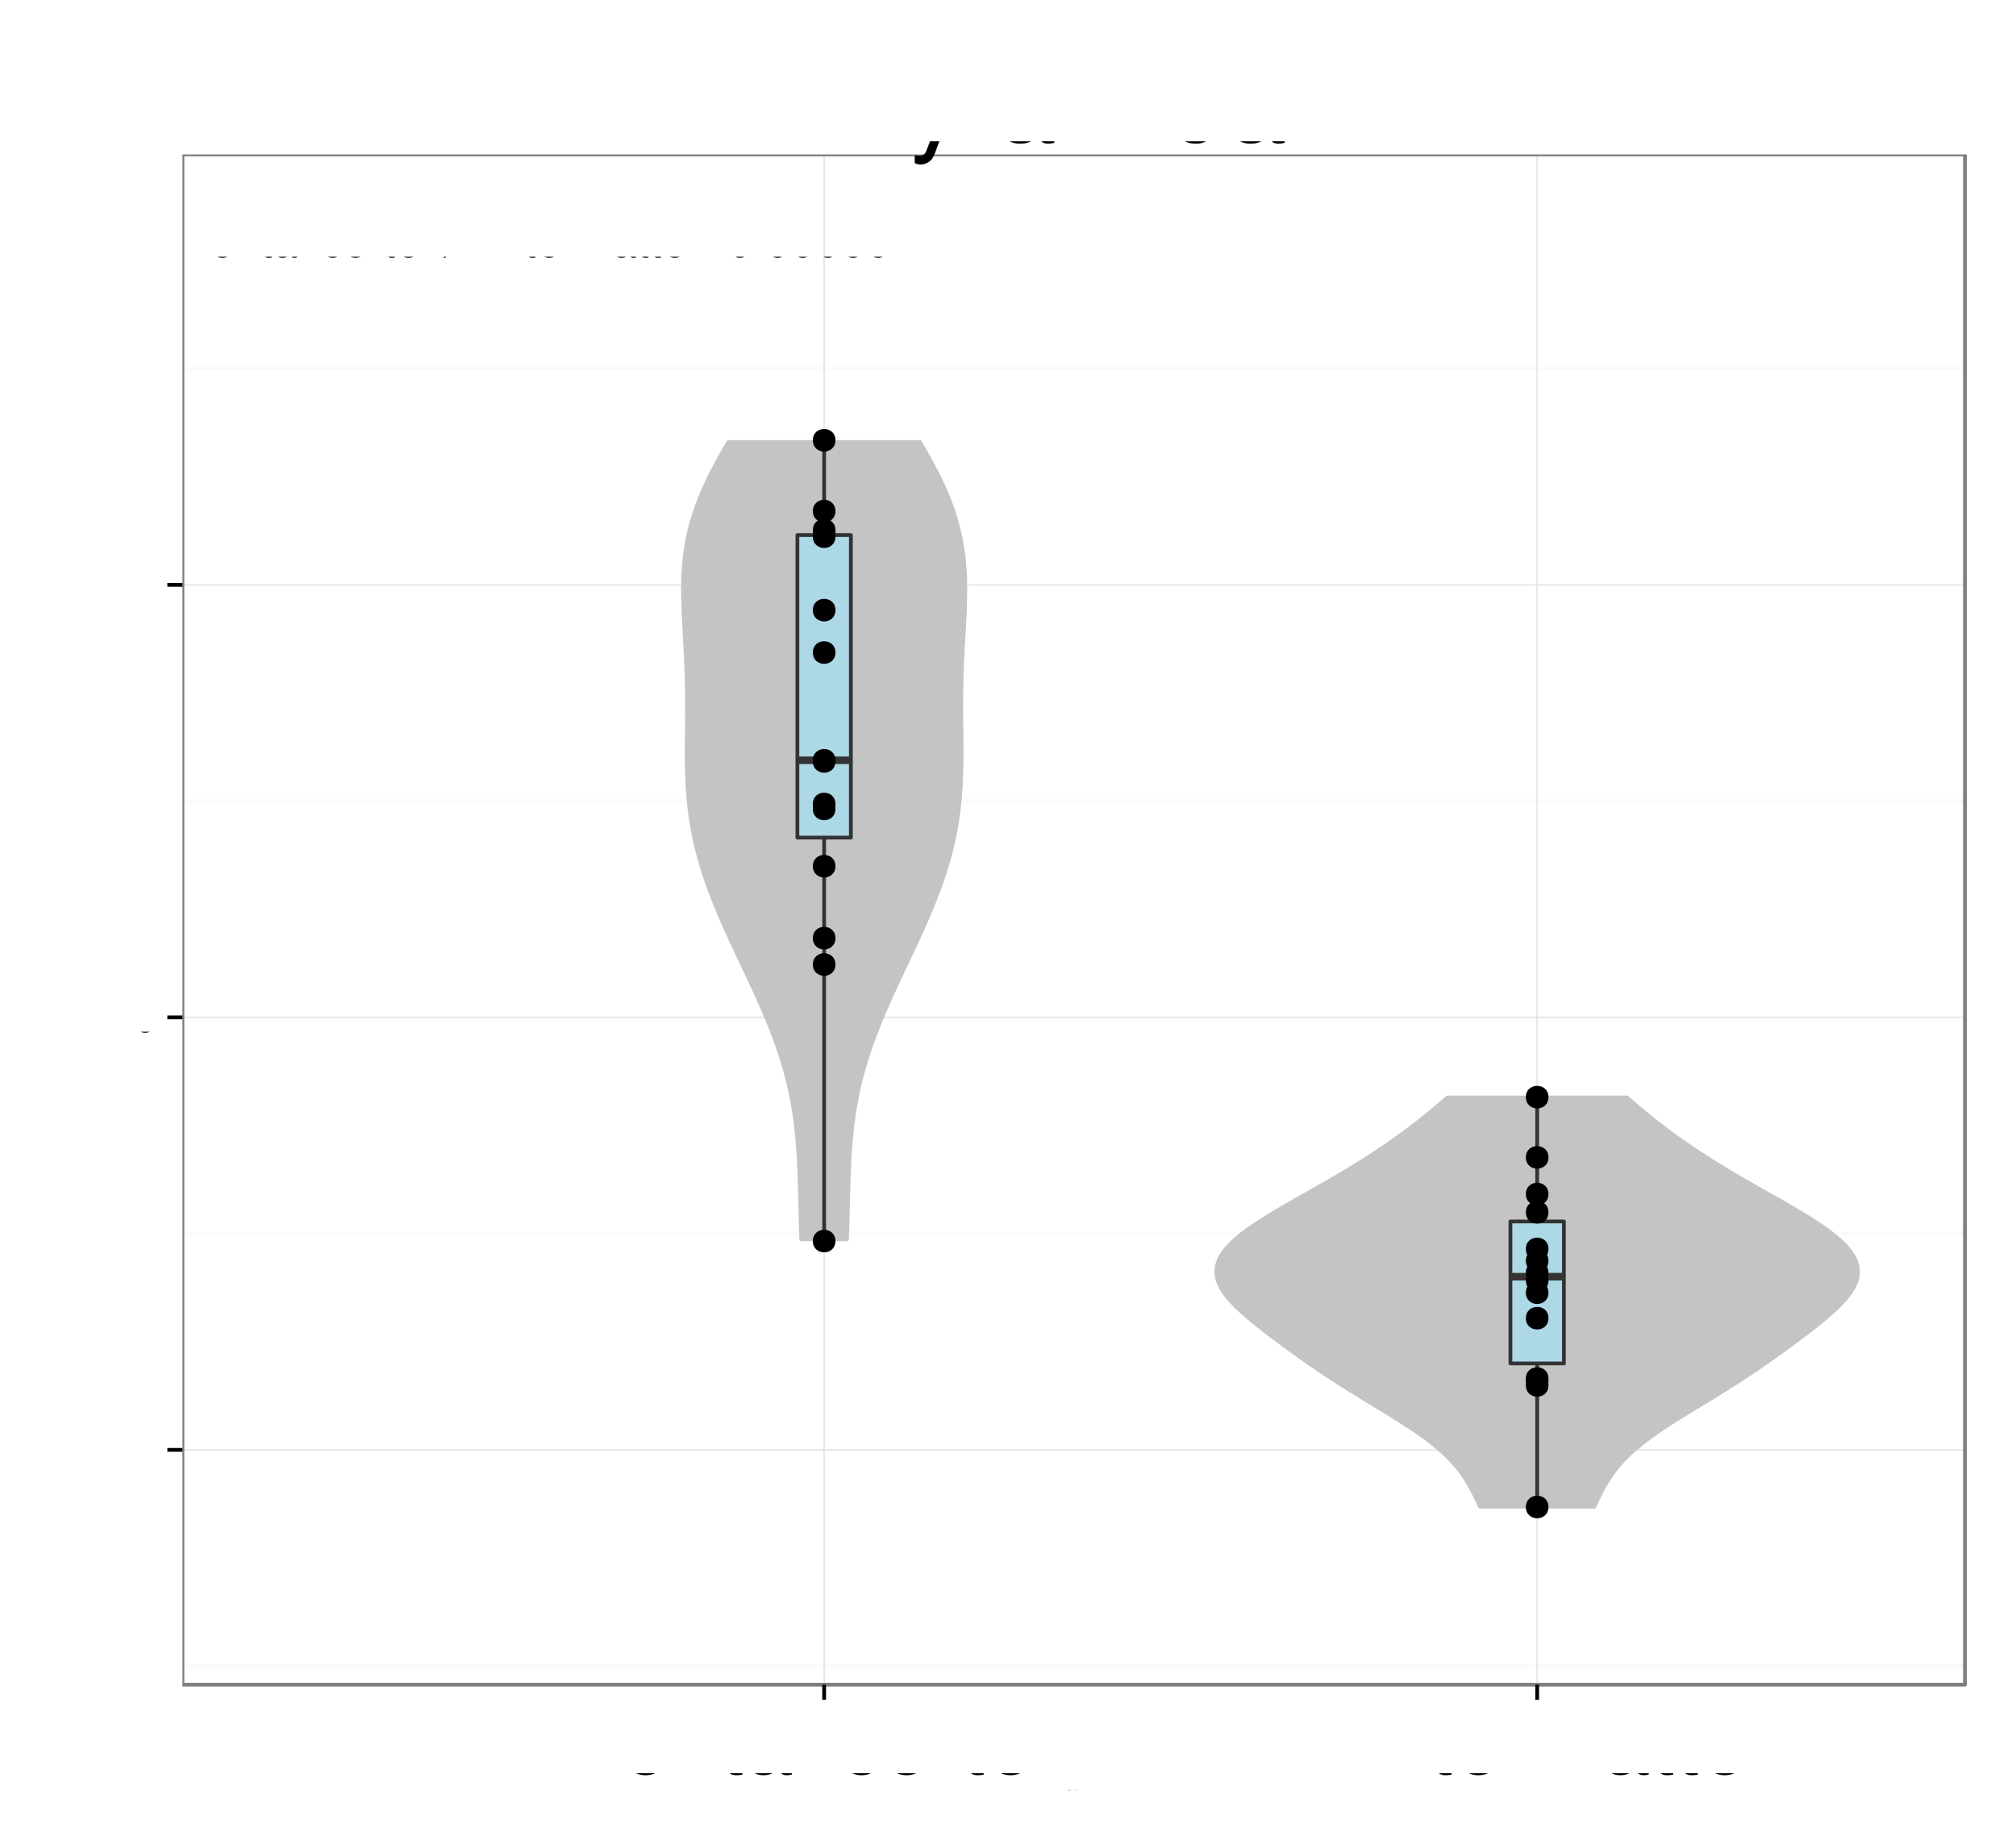 <?xml version="1.0" encoding="UTF-8"?>
<svg xmlns="http://www.w3.org/2000/svg" xmlns:xlink="http://www.w3.org/1999/xlink" width="569pt" height="516pt" viewBox="0 0 569 516" version="1.1">
<rect x="0" y="0" width="569" height="516" fill="#808080" stroke="none"/>
<defs>
<g>
<symbol id="glyph4-0">
<path style="stroke: none;" d="M -7.844 -4.656 L -7.844 -10.656 C -7.844 -12.719 -6.844 -13.656 -4.594 -13.656 L -2.969 -13.625 C -1.844 -13.625 -0.75 -13.828 0 -14.156 L 0 -16.969 L -0.578 -16.969 C -1.172 -16.094 -1.828 -15.922 -4.25 -15.875 C -7.25 -15.844 -8.156 -15.375 -9 -13.406 C -10 -15.453 -11.281 -16.281 -13.344 -16.281 C -16.5 -16.281 -18.219 -14.297 -18.219 -10.719 L -18.219 -2.328 L 0 -2.328 L 0 -4.656 L -7.844 -4.656 Z M -7.844 -4.656 M -9.906 -4.656 L -16.172 -4.656 L -16.172 -10.281 C -16.172 -11.578 -15.969 -12.328 -15.469 -12.906 C -14.953 -13.531 -14.125 -13.844 -13.031 -13.844 C -10.875 -13.844 -9.906 -12.75 -9.906 -10.281 L -9.906 -4.656 Z M -9.906 -4.656 "/>
</symbol>
<symbol id="glyph4-1">
<path style="stroke: none;" d="M -5.844 -12.828 C -7.844 -12.828 -9.047 -12.672 -10.031 -12.297 C -12.172 -11.453 -13.469 -9.453 -13.469 -7 C -13.469 -3.344 -10.672 -1 -6.375 -1 C -2.078 -1 0.578 -3.281 0.578 -6.953 C 0.578 -9.953 -1.125 -12.031 -3.969 -12.547 L -3.969 -10.453 C -2.25 -9.875 -1.344 -8.703 -1.344 -7.031 C -1.344 -5.703 -1.953 -4.578 -3.047 -3.875 C -3.797 -3.375 -4.547 -3.203 -5.844 -3.172 L -5.844 -12.828 Z M -5.844 -12.828 M -7.547 -3.219 C -9.969 -3.406 -11.547 -4.875 -11.547 -6.969 C -11.547 -9.031 -9.844 -10.594 -7.703 -10.594 C -7.656 -10.594 -7.594 -10.594 -7.547 -10.578 L -7.547 -3.219 Z M -7.547 -3.219 "/>
</symbol>
<symbol id="glyph4-2">
<path style="stroke: none;" d="M -18.219 -3.797 L -18.219 -1.703 L 0 -1.703 L 0 -3.797 L -18.219 -3.797 Z M -18.219 -3.797 "/>
</symbol>
<symbol id="glyph4-3">
<path style="stroke: none;" d="M -1.219 -13.375 C -1.172 -13.156 -1.172 -13.047 -1.172 -12.922 C -1.172 -12.203 -1.547 -11.797 -2.203 -11.797 L -9.906 -11.797 C -12.219 -11.797 -13.469 -10.094 -13.469 -6.875 C -13.469 -4.969 -12.922 -3.406 -11.953 -2.531 C -11.281 -1.922 -10.531 -1.672 -9.219 -1.625 L -9.219 -3.719 C -10.828 -3.906 -11.547 -4.844 -11.547 -6.797 C -11.547 -8.672 -10.844 -9.719 -9.594 -9.719 L -9.047 -9.719 C -8.172 -9.719 -7.797 -9.203 -7.594 -7.547 C -7.219 -4.594 -7.125 -4.156 -6.797 -3.344 C -6.172 -1.828 -5 -1.047 -3.297 -1.047 C -0.922 -1.047 0.578 -2.703 0.578 -5.344 C 0.578 -7 0 -8.328 -1.344 -9.797 C -0.031 -9.953 0.578 -10.594 0.578 -11.953 C 0.578 -12.375 0.531 -12.703 0.344 -13.375 L -1.219 -13.375 Z M -1.219 -13.375 M -4.125 -9.719 C -3.422 -9.719 -3 -9.531 -2.422 -8.906 C -1.656 -8.047 -1.25 -7.031 -1.25 -5.797 C -1.25 -4.172 -2.031 -3.219 -3.344 -3.219 C -4.719 -3.219 -5.422 -4.156 -5.75 -6.375 C -6.047 -8.578 -6.156 -9.031 -6.469 -9.719 L -4.125 -9.719 Z M -4.125 -9.719 "/>
</symbol>
<symbol id="glyph4-4">
<path style="stroke: none;" d="M -13.094 -6.344 L -13.094 -4.203 L -16.703 -4.203 L -16.703 -2.125 L -13.094 -2.125 L -13.094 -0.344 L -11.406 -0.344 L -11.406 -2.125 L -1.5 -2.125 C -0.172 -2.125 0.578 -3.031 0.578 -4.656 C 0.578 -5.156 0.531 -5.656 0.406 -6.344 L -1.344 -6.344 C -1.281 -6.078 -1.25 -5.75 -1.25 -5.344 C -1.25 -4.453 -1.5 -4.203 -2.422 -4.203 L -11.406 -4.203 L -11.406 -6.344 L -13.094 -6.344 Z M -13.094 -6.344 "/>
</symbol>
<symbol id="glyph4-5">
<path style="stroke: none;" d="M -13.094 -3.75 L -13.094 -1.672 L 0 -1.672 L 0 -3.75 L -13.094 -3.75 Z M -13.094 -3.75 M -18.219 -3.75 L -18.219 -1.656 L -15.594 -1.656 L -15.594 -3.75 L -18.219 -3.75 Z M -18.219 -3.75 "/>
</symbol>
<symbol id="glyph4-6">
<path style="stroke: none;" d="M 0 -7.125 L -13.094 -12.156 L -13.094 -9.797 L -2.469 -6.094 L -13.094 -2.594 L -13.094 -0.25 L 0 -4.844 L 0 -7.125 Z M 0 -7.125 "/>
</symbol>
<symbol id="glyph4-7">
<path style="stroke: none;" d=""/>
</symbol>
<symbol id="glyph4-8">
<path style="stroke: none;" d="M -9.453 -10.953 C -12.031 -10.922 -13.469 -9.219 -13.469 -6.203 C -13.469 -3.156 -11.906 -1.172 -9.469 -1.172 C -7.422 -1.172 -6.453 -2.219 -5.703 -5.328 L -5.219 -7.281 C -4.875 -8.719 -4.344 -9.297 -3.406 -9.297 C -2.172 -9.297 -1.344 -8.078 -1.344 -6.25 C -1.344 -5.125 -1.672 -4.172 -2.219 -3.656 C -2.594 -3.328 -2.969 -3.172 -3.906 -3.047 L -3.906 -0.844 C -0.875 -0.953 0.578 -2.656 0.578 -6.078 C 0.578 -9.375 -1.047 -11.469 -3.578 -11.469 C -5.531 -11.469 -6.594 -10.375 -7.219 -7.781 L -7.703 -5.781 C -8.094 -4.078 -8.656 -3.344 -9.578 -3.344 C -10.781 -3.344 -11.547 -4.422 -11.547 -6.125 C -11.547 -7.797 -10.828 -8.703 -9.453 -8.75 L -9.453 -10.953 Z M -9.453 -10.953 "/>
</symbol>
<symbol id="glyph4-9">
<path style="stroke: none;" d="M -13.094 -1.75 L 0 -1.75 L 0 -3.844 L -8.219 -3.844 C -10.125 -3.844 -11.656 -5.219 -11.656 -6.922 C -11.656 -8.469 -10.703 -9.344 -9.031 -9.344 L 0 -9.344 L 0 -11.453 L -8.219 -11.453 C -10.125 -11.453 -11.656 -12.828 -11.656 -14.531 C -11.656 -16.047 -10.672 -16.953 -9.031 -16.953 L 0 -16.953 L 0 -19.047 L -9.828 -19.047 C -12.172 -19.047 -13.469 -17.703 -13.469 -15.25 C -13.469 -13.5 -12.953 -12.453 -11.469 -11.219 C -12.875 -10.453 -13.469 -9.406 -13.469 -7.703 C -13.469 -5.953 -12.828 -4.797 -11.25 -3.672 L -13.094 -3.672 L -13.094 -1.75 Z M -13.094 -1.75 "/>
</symbol>
<symbol id="glyph4-10">
<path style="stroke: none;" d="M -13.469 -6.797 C -13.469 -3.125 -10.844 -0.906 -6.453 -0.906 C -2.047 -0.906 0.578 -3.094 0.578 -6.828 C 0.578 -10.5 -2.047 -12.75 -6.344 -12.75 C -10.875 -12.75 -13.469 -10.578 -13.469 -6.797 Z M -13.469 -6.797 M -11.547 -6.828 C -11.547 -9.172 -9.625 -10.578 -6.375 -10.578 C -3.297 -10.578 -1.344 -9.125 -1.344 -6.828 C -1.344 -4.5 -3.281 -3.078 -6.453 -3.078 C -9.594 -3.078 -11.547 -4.5 -11.547 -6.828 Z M -11.547 -6.828 "/>
</symbol>
<symbol id="glyph4-11">
<path style="stroke: none;" d="M -13.094 -6.453 L -13.094 -4.281 L -15.156 -4.281 C -16.031 -4.281 -16.469 -4.781 -16.469 -5.719 C -16.469 -5.906 -16.469 -5.969 -16.453 -6.453 L -18.172 -6.453 C -18.281 -5.969 -18.297 -5.703 -18.297 -5.281 C -18.297 -3.344 -17.203 -2.203 -15.328 -2.203 L -13.094 -2.203 L -13.094 -0.453 L -11.406 -0.453 L -11.406 -2.203 L 0 -2.203 L 0 -4.281 L -11.406 -4.281 L -11.406 -6.453 L -13.094 -6.453 Z M -13.094 -6.453 "/>
</symbol>
<symbol id="glyph4-12">
<path style="stroke: none;" d="M -8.703 -11.781 C -9.969 -11.672 -10.797 -11.406 -11.531 -10.906 C -12.75 -10 -13.469 -8.422 -13.469 -6.594 C -13.469 -3.078 -10.672 -0.781 -6.328 -0.781 C -2.094 -0.781 0.578 -3.031 0.578 -6.578 C 0.578 -9.703 -1.297 -11.672 -4.5 -11.922 L -4.5 -9.828 C -2.406 -9.469 -1.344 -8.406 -1.344 -6.625 C -1.344 -4.328 -3.219 -2.953 -6.328 -2.953 C -9.594 -2.953 -11.547 -4.297 -11.547 -6.578 C -11.547 -8.328 -10.531 -9.422 -8.703 -9.672 L -8.703 -11.781 Z M -8.703 -11.781 "/>
</symbol>
<symbol id="glyph4-13">
<path style="stroke: none;" d="M -13.094 -9.703 L -2.906 -6.078 L -13.094 -2.719 L -13.094 -0.5 L 0.047 -4.922 L 2.125 -4.125 C 3.047 -3.797 3.406 -3.328 3.406 -2.453 C 3.406 -2.156 3.344 -1.797 3.25 -1.344 L 5.125 -1.344 C 5.344 -1.781 5.453 -2.203 5.453 -2.75 C 5.453 -3.422 5.219 -4.156 4.828 -4.703 C 4.344 -5.344 3.797 -5.719 2.75 -6.125 L -13.094 -11.953 L -13.094 -9.703 Z M -13.094 -9.703 "/>
</symbol>
<symbol id="glyph4-14">
<path style="stroke: none;" d="M 5.453 -1.344 L 5.453 -3.453 L -1.375 -3.453 C -0.031 -4.547 0.578 -5.781 0.578 -7.469 C 0.578 -10.844 -2.156 -13.078 -6.328 -13.078 C -10.719 -13.078 -13.469 -10.922 -13.469 -7.453 C -13.469 -5.672 -12.672 -4.25 -11.125 -3.281 L -13.094 -3.281 L -13.094 -1.344 L 5.453 -1.344 Z M 5.453 -1.344 M -11.531 -7.094 C -11.531 -9.406 -9.5 -10.906 -6.375 -10.906 C -3.406 -10.906 -1.375 -9.375 -1.375 -7.094 C -1.375 -4.906 -3.375 -3.453 -6.453 -3.453 C -9.531 -3.453 -11.531 -4.906 -11.531 -7.094 Z M -11.531 -7.094 "/>
</symbol>
<symbol id="glyph4-15">
<path style="stroke: none;" d="M 0 -12.047 L -13.094 -12.047 L -13.094 -9.969 L -5.672 -9.969 C -3 -9.969 -1.25 -8.578 -1.25 -6.406 C -1.25 -4.75 -2.25 -3.703 -3.828 -3.703 L -13.094 -3.703 L -13.094 -1.625 L -3 -1.625 C -0.828 -1.625 0.578 -3.25 0.578 -5.797 C 0.578 -7.719 -0.094 -8.953 -1.828 -10.172 L 0 -10.172 L 0 -12.047 Z M 0 -12.047 "/>
</symbol>
<symbol id="glyph4-16">
<path style="stroke: none;" d="M -13.094 -1.75 L 0 -1.75 L 0 -3.844 L -7.219 -3.844 C -9.906 -3.844 -11.656 -5.25 -11.656 -7.406 C -11.656 -9.047 -10.656 -10.094 -9.078 -10.094 L 0 -10.094 L 0 -12.172 L -9.906 -12.172 C -12.078 -12.172 -13.469 -10.547 -13.469 -8.031 C -13.469 -6.078 -12.719 -4.828 -10.906 -3.672 L -13.094 -3.672 L -13.094 -1.75 Z M -13.094 -1.75 "/>
</symbol>
<symbol id="glyph5-0">
<path style="stroke: none;" d="M 5.516 -9.266 L 12.391 -9.266 C 14.094 -9.266 15.453 -9.781 16.625 -10.828 C 17.938 -12.031 18.516 -13.438 18.516 -15.453 C 18.516 -19.562 16.078 -21.875 11.766 -21.875 L 2.734 -21.875 L 2.734 0 L 5.516 0 L 5.516 -9.266 Z M 5.516 -9.266 M 5.516 -11.734 L 5.516 -19.406 L 11.344 -19.406 C 14.016 -19.406 15.594 -17.969 15.594 -15.562 C 15.594 -13.172 14.016 -11.734 11.344 -11.734 L 5.516 -11.734 Z M 5.516 -11.734 "/>
</symbol>
<symbol id="glyph5-1">
<path style="stroke: none;" d="M 11.641 -15.719 L 7.297 -3.484 L 3.266 -15.719 L 0.594 -15.719 L 5.906 0.062 L 4.953 2.547 C 4.562 3.656 3.984 4.078 2.938 4.078 C 2.578 4.078 2.156 4.016 1.625 3.906 L 1.625 6.156 C 2.125 6.422 2.641 6.547 3.297 6.547 C 4.109 6.547 4.984 6.266 5.641 5.797 C 6.422 5.219 6.875 4.562 7.344 3.297 L 14.344 -15.719 L 11.641 -15.719 Z M 11.641 -15.719 "/>
</symbol>
<symbol id="glyph5-2">
<path style="stroke: none;" d="M 2.062 -15.719 L 2.062 0 L 4.594 0 L 4.594 -8.156 C 4.594 -10.406 5.156 -11.875 6.359 -12.75 C 7.141 -13.312 7.891 -13.5 9.625 -13.531 L 9.625 -16.078 C 9.203 -16.141 9 -16.172 8.672 -16.172 C 7.047 -16.172 5.812 -15.203 4.375 -12.875 L 4.375 -15.719 L 2.062 -15.719 Z M 2.062 -15.719 "/>
</symbol>
<symbol id="glyph5-3">
<path style="stroke: none;" d="M 16.047 -1.469 C 15.781 -1.406 15.656 -1.406 15.516 -1.406 C 14.641 -1.406 14.156 -1.859 14.156 -2.641 L 14.156 -11.875 C 14.156 -14.672 12.125 -16.172 8.25 -16.172 C 5.969 -16.172 4.078 -15.516 3.031 -14.344 C 2.312 -13.531 2.016 -12.625 1.953 -11.062 L 4.469 -11.062 C 4.688 -12.984 5.812 -13.859 8.156 -13.859 C 10.406 -13.859 11.672 -13.016 11.672 -11.516 L 11.672 -10.859 C 11.672 -9.812 11.047 -9.359 9.062 -9.125 C 5.516 -8.672 4.984 -8.547 4.016 -8.156 C 2.188 -7.406 1.266 -6 1.266 -3.953 C 1.266 -1.109 3.234 0.688 6.422 0.688 C 8.406 0.688 9.984 0 11.766 -1.625 C 11.938 -0.031 12.719 0.688 14.344 0.688 C 14.844 0.688 15.234 0.625 16.047 0.422 L 16.047 -1.469 Z M 16.047 -1.469 M 11.672 -4.953 C 11.672 -4.109 11.438 -3.594 10.688 -2.906 C 9.656 -1.984 8.438 -1.5 6.953 -1.5 C 5.016 -1.5 3.875 -2.438 3.875 -4.016 C 3.875 -5.672 4.984 -6.516 7.656 -6.906 C 10.297 -7.266 10.828 -7.375 11.672 -7.766 L 11.672 -4.953 Z M 11.672 -4.953 "/>
</symbol>
<symbol id="glyph5-4">
<path style="stroke: none;" d="M 2.094 -15.719 L 2.094 0 L 4.625 0 L 4.625 -9.875 C 4.625 -12.156 6.266 -13.984 8.312 -13.984 C 10.172 -13.984 11.219 -12.844 11.219 -10.828 L 11.219 0 L 13.734 0 L 13.734 -9.875 C 13.734 -12.156 15.391 -13.984 17.438 -13.984 C 19.266 -13.984 20.344 -12.812 20.344 -10.828 L 20.344 0 L 22.859 0 L 22.859 -11.797 C 22.859 -14.609 21.234 -16.172 18.297 -16.172 C 16.203 -16.172 14.938 -15.547 13.469 -13.766 C 12.547 -15.453 11.281 -16.172 9.234 -16.172 C 7.141 -16.172 5.766 -15.391 4.406 -13.5 L 4.406 -15.719 L 2.094 -15.719 Z M 2.094 -15.719 "/>
</symbol>
<symbol id="glyph5-5">
<path style="stroke: none;" d="M 4.5 -15.719 L 2.016 -15.719 L 2.016 0 L 4.5 0 L 4.5 -15.719 Z M 4.5 -15.719 M 4.5 -21.875 L 1.984 -21.875 L 1.984 -18.719 L 4.5 -18.719 L 4.5 -21.875 Z M 4.5 -21.875 "/>
</symbol>
<symbol id="glyph5-6">
<path style="stroke: none;" d="M 14.844 -21.875 L 12.359 -21.875 L 12.359 -13.734 C 11.312 -15.328 9.625 -16.172 7.531 -16.172 C 3.453 -16.172 0.781 -12.906 0.781 -7.891 C 0.781 -2.578 3.391 0.688 7.625 0.688 C 9.781 0.688 11.281 -0.125 12.625 -2.062 L 12.625 0 L 14.844 0 L 14.844 -21.875 Z M 14.844 -21.875 M 7.953 -13.828 C 10.656 -13.828 12.359 -11.438 12.359 -7.688 C 12.359 -4.047 10.625 -1.656 7.984 -1.656 C 5.219 -1.656 3.391 -4.078 3.391 -7.734 C 3.391 -11.406 5.219 -13.828 7.953 -13.828 Z M 7.953 -13.828 "/>
</symbol>
<symbol id="glyph5-7">
<path style="stroke: none;" d="M 4.562 -21.875 L 2.047 -21.875 L 2.047 0 L 4.562 0 L 4.562 -21.875 Z M 4.562 -21.875 "/>
</symbol>
<symbol id="glyph3-0">
<path style="stroke: none;" d="M 0.406 -0.531 L 0.406 -0.453 C 0.375 -0.516 0.312 -0.531 0.25 -0.531 C 0.125 -0.531 0.031 -0.422 0.031 -0.25 C 0.031 -0.172 0.047 -0.094 0.094 -0.047 C 0.141 0 0.188 0.016 0.25 0.016 C 0.312 0.016 0.359 0 0.406 -0.078 L 0.406 -0.047 C 0.406 0.031 0.391 0.062 0.375 0.094 C 0.359 0.125 0.312 0.141 0.266 0.141 C 0.219 0.141 0.188 0.141 0.156 0.125 C 0.141 0.109 0.141 0.094 0.125 0.062 L 0.047 0.062 C 0.062 0.156 0.125 0.219 0.25 0.219 C 0.328 0.219 0.406 0.188 0.438 0.156 C 0.469 0.109 0.484 0.031 0.484 -0.094 L 0.484 -0.531 L 0.406 -0.531 Z M 0.406 -0.531 M 0.266 -0.469 C 0.344 -0.469 0.406 -0.391 0.406 -0.25 C 0.406 -0.125 0.344 -0.047 0.266 -0.047 C 0.172 -0.047 0.109 -0.125 0.109 -0.266 C 0.109 -0.391 0.172 -0.469 0.266 -0.469 Z M 0.266 -0.469 "/>
</symbol>
<symbol id="glyph3-1">
<path style="stroke: none;" d="M 0.062 -0.531 L 0.062 0 L 0.156 0 L 0.156 -0.266 C 0.156 -0.344 0.172 -0.391 0.219 -0.422 C 0.234 -0.438 0.266 -0.453 0.328 -0.453 L 0.328 -0.531 C 0.312 -0.531 0.297 -0.531 0.281 -0.531 C 0.234 -0.531 0.188 -0.5 0.141 -0.422 L 0.141 -0.531 L 0.062 -0.531 Z M 0.062 -0.531 "/>
</symbol>
<symbol id="glyph3-2">
<path style="stroke: none;" d="M 0.266 -0.531 C 0.125 -0.531 0.031 -0.438 0.031 -0.266 C 0.031 -0.078 0.125 0.016 0.266 0.016 C 0.422 0.016 0.516 -0.078 0.516 -0.25 C 0.516 -0.438 0.422 -0.531 0.266 -0.531 Z M 0.266 -0.531 M 0.266 -0.469 C 0.359 -0.469 0.422 -0.391 0.422 -0.25 C 0.422 -0.125 0.359 -0.047 0.266 -0.047 C 0.188 -0.047 0.125 -0.125 0.125 -0.266 C 0.125 -0.391 0.188 -0.469 0.266 -0.469 Z M 0.266 -0.469 "/>
</symbol>
<symbol id="glyph3-3">
<path style="stroke: none;" d="M 0.484 0 L 0.484 -0.531 L 0.406 -0.531 L 0.406 -0.234 C 0.406 -0.125 0.344 -0.047 0.25 -0.047 C 0.188 -0.047 0.141 -0.094 0.141 -0.156 L 0.141 -0.531 L 0.062 -0.531 L 0.062 -0.125 C 0.062 -0.031 0.125 0.016 0.234 0.016 C 0.312 0.016 0.359 0 0.406 -0.078 L 0.406 0 L 0.484 0 Z M 0.484 0 "/>
</symbol>
<symbol id="glyph3-4">
<path style="stroke: none;" d="M 0.047 0.219 L 0.141 0.219 L 0.141 -0.062 C 0.188 0 0.234 0.016 0.297 0.016 C 0.438 0.016 0.516 -0.094 0.516 -0.25 C 0.516 -0.422 0.438 -0.531 0.297 -0.531 C 0.234 -0.531 0.172 -0.5 0.125 -0.438 L 0.125 -0.531 L 0.047 -0.531 L 0.047 0.219 Z M 0.047 0.219 M 0.281 -0.469 C 0.375 -0.469 0.438 -0.375 0.438 -0.25 C 0.438 -0.141 0.375 -0.062 0.281 -0.062 C 0.203 -0.062 0.141 -0.141 0.141 -0.266 C 0.141 -0.375 0.203 -0.469 0.281 -0.469 Z M 0.281 -0.469 "/>
</symbol>
<symbol id="glyph2-0">
<path style="stroke: none;" d="M 6.453 -13.094 L 4.281 -13.094 L 4.281 -15.156 C 4.281 -16.031 4.781 -16.469 5.719 -16.469 C 5.906 -16.469 5.969 -16.469 6.453 -16.453 L 6.453 -18.172 C 5.969 -18.281 5.703 -18.297 5.281 -18.297 C 3.344 -18.297 2.203 -17.203 2.203 -15.328 L 2.203 -13.094 L 0.453 -13.094 L 0.453 -11.406 L 2.203 -11.406 L 2.203 0 L 4.281 0 L 4.281 -11.406 L 6.453 -11.406 L 6.453 -13.094 Z M 6.453 -13.094 "/>
</symbol>
<symbol id="glyph2-1">
<path style="stroke: none;" d="M 1.719 -13.094 L 1.719 0 L 3.828 0 L 3.828 -6.797 C 3.828 -8.672 4.297 -9.906 5.297 -10.625 C 5.953 -11.094 6.578 -11.25 8.031 -11.281 L 8.031 -13.406 C 7.672 -13.453 7.5 -13.469 7.219 -13.469 C 5.875 -13.469 4.844 -12.672 3.656 -10.719 L 3.656 -13.094 L 1.719 -13.094 Z M 1.719 -13.094 "/>
</symbol>
<symbol id="glyph2-2">
<path style="stroke: none;" d="M 6.797 -13.469 C 3.125 -13.469 0.906 -10.844 0.906 -6.453 C 0.906 -2.047 3.094 0.578 6.828 0.578 C 10.5 0.578 12.75 -2.047 12.75 -6.344 C 12.75 -10.875 10.578 -13.469 6.797 -13.469 Z M 6.797 -13.469 M 6.828 -11.547 C 9.172 -11.547 10.578 -9.625 10.578 -6.375 C 10.578 -3.297 9.125 -1.344 6.828 -1.344 C 4.5 -1.344 3.078 -3.281 3.078 -6.453 C 3.078 -9.594 4.5 -11.547 6.828 -11.547 Z M 6.828 -11.547 "/>
</symbol>
<symbol id="glyph2-3">
<path style="stroke: none;" d="M 1.75 -13.094 L 1.75 0 L 3.844 0 L 3.844 -7.219 C 3.844 -9.906 5.25 -11.656 7.406 -11.656 C 9.047 -11.656 10.094 -10.656 10.094 -9.078 L 10.094 0 L 12.172 0 L 12.172 -9.906 C 12.172 -12.078 10.547 -13.469 8.031 -13.469 C 6.078 -13.469 4.828 -12.719 3.672 -10.906 L 3.672 -13.094 L 1.75 -13.094 Z M 1.75 -13.094 "/>
</symbol>
<symbol id="glyph2-4">
<path style="stroke: none;" d="M 6.344 -13.094 L 4.203 -13.094 L 4.203 -16.703 L 2.125 -16.703 L 2.125 -13.094 L 0.344 -13.094 L 0.344 -11.406 L 2.125 -11.406 L 2.125 -1.5 C 2.125 -0.172 3.031 0.578 4.656 0.578 C 5.156 0.578 5.656 0.531 6.344 0.406 L 6.344 -1.344 C 6.078 -1.281 5.75 -1.25 5.344 -1.25 C 4.453 -1.25 4.203 -1.5 4.203 -2.422 L 4.203 -11.406 L 6.344 -11.406 L 6.344 -13.094 Z M 6.344 -13.094 "/>
</symbol>
<symbol id="glyph2-5">
<path style="stroke: none;" d="M 13.375 -1.219 C 13.156 -1.172 13.047 -1.172 12.922 -1.172 C 12.203 -1.172 11.797 -1.547 11.797 -2.203 L 11.797 -9.906 C 11.797 -12.219 10.094 -13.469 6.875 -13.469 C 4.969 -13.469 3.406 -12.922 2.531 -11.953 C 1.922 -11.281 1.672 -10.531 1.625 -9.219 L 3.719 -9.219 C 3.906 -10.828 4.844 -11.547 6.797 -11.547 C 8.672 -11.547 9.719 -10.844 9.719 -9.594 L 9.719 -9.047 C 9.719 -8.172 9.203 -7.797 7.547 -7.594 C 4.594 -7.219 4.156 -7.125 3.344 -6.797 C 1.828 -6.172 1.047 -5 1.047 -3.297 C 1.047 -0.922 2.703 0.578 5.344 0.578 C 7 0.578 8.328 0 9.797 -1.344 C 9.953 -0.031 10.594 0.578 11.953 0.578 C 12.375 0.578 12.703 0.531 13.375 0.344 L 13.375 -1.219 Z M 13.375 -1.219 M 9.719 -4.125 C 9.719 -3.422 9.531 -3 8.906 -2.422 C 8.047 -1.656 7.031 -1.25 5.797 -1.25 C 4.172 -1.25 3.219 -2.031 3.219 -3.344 C 3.219 -4.719 4.156 -5.422 6.375 -5.75 C 8.578 -6.047 9.031 -6.156 9.719 -6.469 L 9.719 -4.125 Z M 9.719 -4.125 "/>
</symbol>
<symbol id="glyph2-6">
<path style="stroke: none;" d="M 3.797 -18.219 L 1.703 -18.219 L 1.703 0 L 3.797 0 L 3.797 -18.219 Z M 3.797 -18.219 "/>
</symbol>
<symbol id="glyph2-7">
<path style="stroke: none;" d=""/>
</symbol>
<symbol id="glyph2-8">
<path style="stroke: none;" d="M 11.781 -8.703 C 11.672 -9.969 11.406 -10.797 10.906 -11.531 C 10 -12.75 8.422 -13.469 6.594 -13.469 C 3.078 -13.469 0.781 -10.672 0.781 -6.328 C 0.781 -2.094 3.031 0.578 6.578 0.578 C 9.703 0.578 11.672 -1.297 11.922 -4.5 L 9.828 -4.5 C 9.469 -2.406 8.406 -1.344 6.625 -1.344 C 4.328 -1.344 2.953 -3.219 2.953 -6.328 C 2.953 -9.594 4.297 -11.547 6.578 -11.547 C 8.328 -11.547 9.422 -10.531 9.672 -8.703 L 11.781 -8.703 Z M 11.781 -8.703 "/>
</symbol>
<symbol id="glyph2-9">
<path style="stroke: none;" d="M 12.828 -5.844 C 12.828 -7.844 12.672 -9.047 12.297 -10.031 C 11.453 -12.172 9.453 -13.469 7 -13.469 C 3.344 -13.469 1 -10.672 1 -6.375 C 1 -2.078 3.281 0.578 6.953 0.578 C 9.953 0.578 12.031 -1.125 12.547 -3.969 L 10.453 -3.969 C 9.875 -2.25 8.703 -1.344 7.031 -1.344 C 5.703 -1.344 4.578 -1.953 3.875 -3.047 C 3.375 -3.797 3.203 -4.547 3.172 -5.844 L 12.828 -5.844 Z M 12.828 -5.844 M 3.219 -7.547 C 3.406 -9.969 4.875 -11.547 6.969 -11.547 C 9.031 -11.547 10.594 -9.844 10.594 -7.703 C 10.594 -7.656 10.594 -7.594 10.578 -7.547 L 3.219 -7.547 Z M 3.219 -7.547 "/>
</symbol>
<symbol id="glyph2-10">
<path style="stroke: none;" d="M 7.297 -6.781 L 11.703 -13.094 L 9.344 -13.094 L 6.203 -8.344 L 3.047 -13.094 L 0.672 -13.094 L 5.047 -6.672 L 0.422 0 L 2.797 0 L 6.125 -5.031 L 9.406 0 L 11.828 0 L 7.297 -6.781 Z M 7.297 -6.781 "/>
</symbol>
<symbol id="glyph2-11">
<path style="stroke: none;" d="M 13.844 0 L 17.703 -13.094 L 15.344 -13.094 L 12.75 -2.906 L 10.172 -13.094 L 7.625 -13.094 L 5.125 -2.906 L 2.453 -13.094 L 0.156 -13.094 L 3.953 0 L 6.297 0 L 8.828 -10.281 L 11.469 0 L 13.844 0 Z M 13.844 0 "/>
</symbol>
<symbol id="glyph2-12">
<path style="stroke: none;" d="M 1.75 -18.219 L 1.75 0 L 3.828 0 L 3.828 -7.219 C 3.828 -9.906 5.219 -11.656 7.375 -11.656 C 8.047 -11.656 8.719 -11.422 9.219 -11.047 C 9.828 -10.625 10.078 -10 10.078 -9.078 L 10.078 0 L 12.156 0 L 12.156 -9.906 C 12.156 -12.094 10.578 -13.469 8.031 -13.469 C 6.172 -13.469 5.047 -12.906 3.828 -11.297 L 3.828 -18.219 L 1.75 -18.219 Z M 1.75 -18.219 "/>
</symbol>
<symbol id="glyph2-13">
<path style="stroke: none;" d="M 3.75 -13.094 L 1.672 -13.094 L 1.672 0 L 3.75 0 L 3.75 -13.094 Z M 3.75 -13.094 M 3.75 -18.219 L 1.656 -18.219 L 1.656 -15.594 L 3.75 -15.594 L 3.75 -18.219 Z M 3.75 -18.219 "/>
</symbol>
<symbol id="glyph2-14">
<path style="stroke: none;" d="M 1.75 -13.094 L 1.75 0 L 3.844 0 L 3.844 -8.219 C 3.844 -10.125 5.219 -11.656 6.922 -11.656 C 8.469 -11.656 9.344 -10.703 9.344 -9.031 L 9.344 0 L 11.453 0 L 11.453 -8.219 C 11.453 -10.125 12.828 -11.656 14.531 -11.656 C 16.047 -11.656 16.953 -10.672 16.953 -9.031 L 16.953 0 L 19.047 0 L 19.047 -9.828 C 19.047 -12.172 17.703 -13.469 15.25 -13.469 C 13.5 -13.469 12.453 -12.953 11.219 -11.469 C 10.453 -12.875 9.406 -13.469 7.703 -13.469 C 5.953 -13.469 4.797 -12.828 3.672 -11.25 L 3.672 -13.094 L 1.75 -13.094 Z M 1.75 -13.094 "/>
</symbol>
<symbol id="glyph1-0">
<path style="stroke: none;" d="M 3.688 -4.062 L 0.594 -4.062 L 0.594 -3.125 L 3.688 -3.125 L 3.688 -4.062 Z M 3.688 -4.062 "/>
</symbol>
<symbol id="glyph1-1">
<path style="stroke: none;" d="M 6.578 -1.125 L 1.734 -1.125 C 1.844 -1.891 2.266 -2.359 3.391 -3.031 L 4.688 -3.734 C 5.984 -4.438 6.641 -5.375 6.641 -6.516 C 6.641 -7.281 6.328 -8 5.781 -8.484 C 5.234 -8.984 4.562 -9.219 3.688 -9.219 C 2.516 -9.219 1.656 -8.797 1.141 -8.016 C 0.812 -7.531 0.672 -6.953 0.656 -6.016 L 1.797 -6.016 C 1.828 -6.641 1.906 -7.016 2.062 -7.312 C 2.359 -7.875 2.969 -8.219 3.656 -8.219 C 4.688 -8.219 5.469 -7.469 5.469 -6.484 C 5.469 -5.766 5.047 -5.141 4.219 -4.672 L 3.031 -3.984 C 1.109 -2.906 0.547 -2.031 0.438 0 L 6.578 0 L 6.578 -1.125 Z M 6.578 -1.125 "/>
</symbol>
<symbol id="glyph1-2">
<path style="stroke: none;" d="M 3.578 -9.219 C 2.719 -9.219 1.938 -8.844 1.453 -8.203 C 0.859 -7.391 0.562 -6.156 0.562 -4.453 C 0.562 -1.359 1.594 0.297 3.578 0.297 C 5.531 0.297 6.594 -1.359 6.594 -4.375 C 6.594 -6.172 6.312 -7.375 5.688 -8.203 C 5.219 -8.859 4.453 -9.219 3.578 -9.219 Z M 3.578 -9.219 M 3.578 -8.203 C 4.812 -8.203 5.422 -6.953 5.422 -4.484 C 5.422 -1.875 4.828 -0.656 3.547 -0.656 C 2.344 -0.656 1.734 -1.922 1.734 -4.453 C 1.734 -6.969 2.344 -8.203 3.578 -8.203 Z M 3.578 -8.203 "/>
</symbol>
<symbol id="glyph0-0">
<path style="stroke: none;" d="M 3.297 -6.688 L 2.188 -6.688 L 2.188 -7.719 C 2.188 -8.172 2.438 -8.406 2.922 -8.406 C 3.016 -8.406 3.047 -8.406 3.297 -8.391 L 3.297 -9.266 C 3.047 -9.312 2.906 -9.328 2.688 -9.328 C 1.703 -9.328 1.125 -8.766 1.125 -7.812 L 1.125 -6.688 L 0.234 -6.688 L 0.234 -5.812 L 1.125 -5.812 L 1.125 0 L 2.188 0 L 2.188 -5.812 L 3.297 -5.812 L 3.297 -6.688 Z M 3.297 -6.688 "/>
</symbol>
<symbol id="glyph0-1">
<path style="stroke: none;" d="M 0.875 -6.688 L 0.875 0 L 1.953 0 L 1.953 -3.469 C 1.953 -4.422 2.188 -5.047 2.703 -5.422 C 3.031 -5.656 3.359 -5.734 4.094 -5.75 L 4.094 -6.828 C 3.922 -6.859 3.828 -6.875 3.688 -6.875 C 3 -6.875 2.469 -6.469 1.859 -5.469 L 1.859 -6.688 L 0.875 -6.688 Z M 0.875 -6.688 "/>
</symbol>
<symbol id="glyph0-2">
<path style="stroke: none;" d="M 3.469 -6.875 C 1.594 -6.875 0.453 -5.531 0.453 -3.297 C 0.453 -1.047 1.578 0.297 3.484 0.297 C 5.359 0.297 6.5 -1.047 6.5 -3.234 C 6.5 -5.547 5.391 -6.875 3.469 -6.875 Z M 3.469 -6.875 M 3.484 -5.891 C 4.672 -5.891 5.391 -4.906 5.391 -3.25 C 5.391 -1.688 4.656 -0.688 3.484 -0.688 C 2.297 -0.688 1.562 -1.672 1.562 -3.297 C 1.562 -4.891 2.297 -5.891 3.484 -5.891 Z M 3.484 -5.891 "/>
</symbol>
<symbol id="glyph0-3">
<path style="stroke: none;" d="M 0.891 -6.688 L 0.891 0 L 1.969 0 L 1.969 -3.688 C 1.969 -5.047 2.672 -5.938 3.781 -5.938 C 4.609 -5.938 5.156 -5.438 5.156 -4.625 L 5.156 0 L 6.203 0 L 6.203 -5.047 C 6.203 -6.156 5.375 -6.875 4.094 -6.875 C 3.094 -6.875 2.453 -6.484 1.875 -5.562 L 1.875 -6.688 L 0.891 -6.688 Z M 0.891 -6.688 "/>
</symbol>
<symbol id="glyph0-4">
<path style="stroke: none;" d="M 3.234 -6.688 L 2.141 -6.688 L 2.141 -8.516 L 1.078 -8.516 L 1.078 -6.688 L 0.172 -6.688 L 0.172 -5.812 L 1.078 -5.812 L 1.078 -0.766 C 1.078 -0.094 1.547 0.297 2.375 0.297 C 2.625 0.297 2.875 0.266 3.234 0.203 L 3.234 -0.688 C 3.094 -0.656 2.938 -0.641 2.734 -0.641 C 2.266 -0.641 2.141 -0.766 2.141 -1.234 L 2.141 -5.812 L 3.234 -5.812 L 3.234 -6.688 Z M 3.234 -6.688 "/>
</symbol>
<symbol id="glyph0-5">
<path style="stroke: none;" d="M 6.828 -0.625 C 6.703 -0.594 6.656 -0.594 6.594 -0.594 C 6.219 -0.594 6.016 -0.797 6.016 -1.125 L 6.016 -5.047 C 6.016 -6.234 5.156 -6.875 3.5 -6.875 C 2.531 -6.875 1.734 -6.594 1.281 -6.094 C 0.984 -5.75 0.859 -5.375 0.828 -4.703 L 1.906 -4.703 C 1.984 -5.516 2.469 -5.891 3.469 -5.891 C 4.422 -5.891 4.953 -5.531 4.953 -4.891 L 4.953 -4.609 C 4.953 -4.172 4.688 -3.984 3.844 -3.875 C 2.344 -3.688 2.109 -3.641 1.703 -3.469 C 0.938 -3.156 0.531 -2.547 0.531 -1.688 C 0.531 -0.469 1.375 0.297 2.734 0.297 C 3.562 0.297 4.25 0 5 -0.688 C 5.078 -0.016 5.406 0.297 6.094 0.297 C 6.312 0.297 6.484 0.266 6.828 0.172 L 6.828 -0.625 Z M 6.828 -0.625 M 4.953 -2.109 C 4.953 -1.75 4.859 -1.531 4.531 -1.234 C 4.109 -0.844 3.578 -0.641 2.953 -0.641 C 2.125 -0.641 1.641 -1.031 1.641 -1.703 C 1.641 -2.406 2.109 -2.766 3.25 -2.938 C 4.375 -3.078 4.609 -3.141 4.953 -3.297 L 4.953 -2.109 Z M 4.953 -2.109 "/>
</symbol>
<symbol id="glyph0-6">
<path style="stroke: none;" d="M 1.938 -9.297 L 0.859 -9.297 L 0.859 0 L 1.938 0 L 1.938 -9.297 Z M 1.938 -9.297 "/>
</symbol>
<symbol id="glyph0-7">
<path style="stroke: none;" d=""/>
</symbol>
<symbol id="glyph0-8">
<path style="stroke: none;" d="M 6 -4.438 C 5.953 -5.094 5.812 -5.516 5.562 -5.875 C 5.094 -6.5 4.297 -6.875 3.359 -6.875 C 1.562 -6.875 0.391 -5.438 0.391 -3.219 C 0.391 -1.078 1.547 0.297 3.359 0.297 C 4.953 0.297 5.953 -0.656 6.078 -2.297 L 5.016 -2.297 C 4.828 -1.219 4.281 -0.688 3.375 -0.688 C 2.203 -0.688 1.5 -1.641 1.5 -3.219 C 1.5 -4.891 2.188 -5.891 3.359 -5.891 C 4.25 -5.891 4.812 -5.375 4.938 -4.438 L 6 -4.438 Z M 6 -4.438 "/>
</symbol>
<symbol id="glyph0-9">
<path style="stroke: none;" d="M 6.547 -2.984 C 6.547 -4 6.469 -4.609 6.266 -5.109 C 5.844 -6.203 4.812 -6.875 3.562 -6.875 C 1.703 -6.875 0.516 -5.438 0.516 -3.25 C 0.516 -1.062 1.672 0.297 3.547 0.297 C 5.078 0.297 6.125 -0.578 6.406 -2.031 L 5.328 -2.031 C 5.031 -1.141 4.438 -0.688 3.578 -0.688 C 2.906 -0.688 2.328 -1 1.969 -1.562 C 1.719 -1.938 1.625 -2.328 1.625 -2.984 L 6.547 -2.984 Z M 6.547 -2.984 M 1.641 -3.844 C 1.734 -5.094 2.484 -5.891 3.562 -5.891 C 4.609 -5.891 5.406 -5.031 5.406 -3.922 C 5.406 -3.906 5.406 -3.875 5.391 -3.844 L 1.641 -3.844 Z M 1.641 -3.844 "/>
</symbol>
<symbol id="glyph0-10">
<path style="stroke: none;" d="M 3.719 -3.453 L 5.969 -6.688 L 4.766 -6.688 L 3.156 -4.266 L 1.562 -6.688 L 0.344 -6.688 L 2.578 -3.406 L 0.219 0 L 1.422 0 L 3.125 -2.562 L 4.797 0 L 6.031 0 L 3.719 -3.453 Z M 3.719 -3.453 "/>
</symbol>
<symbol id="glyph0-11">
<path style="stroke: none;" d="M 2.922 -9.297 L -0.109 0.25 L 0.594 0.25 L 3.625 -9.297 L 2.922 -9.297 Z M 2.922 -9.297 "/>
</symbol>
<symbol id="glyph0-12">
<path style="stroke: none;" d="M 7.062 0 L 9.031 -6.688 L 7.828 -6.688 L 6.5 -1.484 L 5.188 -6.688 L 3.891 -6.688 L 2.609 -1.484 L 1.25 -6.688 L 0.078 -6.688 L 2.016 0 L 3.219 0 L 4.5 -5.234 L 5.859 0 L 7.062 0 Z M 7.062 0 "/>
</symbol>
<symbol id="glyph0-13">
<path style="stroke: none;" d="M 0.891 -9.297 L 0.891 0 L 1.953 0 L 1.953 -3.688 C 1.953 -5.047 2.672 -5.938 3.766 -5.938 C 4.109 -5.938 4.453 -5.828 4.703 -5.641 C 5.016 -5.422 5.141 -5.094 5.141 -4.625 L 5.141 0 L 6.203 0 L 6.203 -5.047 C 6.203 -6.172 5.391 -6.875 4.094 -6.875 C 3.156 -6.875 2.578 -6.578 1.953 -5.766 L 1.953 -9.297 L 0.891 -9.297 Z M 0.891 -9.297 "/>
</symbol>
<symbol id="glyph0-14">
<path style="stroke: none;" d="M 1.906 -6.688 L 0.859 -6.688 L 0.859 0 L 1.906 0 L 1.906 -6.688 Z M 1.906 -6.688 M 1.906 -9.297 L 0.844 -9.297 L 0.844 -7.953 L 1.906 -7.953 L 1.906 -9.297 Z M 1.906 -9.297 "/>
</symbol>
<symbol id="glyph0-15">
<path style="stroke: none;" d="M 0.891 -6.688 L 0.891 0 L 1.969 0 L 1.969 -4.188 C 1.969 -5.156 2.672 -5.938 3.531 -5.938 C 4.328 -5.938 4.766 -5.453 4.766 -4.609 L 4.766 0 L 5.844 0 L 5.844 -4.188 C 5.844 -5.156 6.547 -5.938 7.406 -5.938 C 8.188 -5.938 8.641 -5.438 8.641 -4.609 L 8.641 0 L 9.719 0 L 9.719 -5.016 C 9.719 -6.203 9.031 -6.875 7.781 -6.875 C 6.891 -6.875 6.344 -6.609 5.719 -5.859 C 5.328 -6.562 4.797 -6.875 3.922 -6.875 C 3.031 -6.875 2.453 -6.547 1.875 -5.734 L 1.875 -6.688 L 0.891 -6.688 Z M 0.891 -6.688 "/>
</symbol>
<symbol id="glyph0-16">
<path style="stroke: none;" d="M 2.734 -1.328 L 1.406 -1.328 L 1.406 0 L 2.734 0 L 2.734 -1.328 Z M 2.734 -1.328 M 2.734 -6.688 L 1.406 -6.688 L 1.406 -5.359 L 2.734 -5.359 L 2.734 -6.688 Z M 2.734 -6.688 "/>
</symbol>
<symbol id="glyph0-17">
<path style="stroke: none;" d="M 3.5 -9.047 C 2.672 -9.047 1.906 -8.672 1.422 -8.047 C 0.844 -7.25 0.547 -6.047 0.547 -4.375 C 0.547 -1.328 1.562 0.297 3.5 0.297 C 5.422 0.297 6.469 -1.328 6.469 -4.297 C 6.469 -6.062 6.188 -7.234 5.578 -8.047 C 5.109 -8.688 4.359 -9.047 3.5 -9.047 Z M 3.5 -9.047 M 3.5 -8.047 C 4.719 -8.047 5.312 -6.828 5.312 -4.406 C 5.312 -1.844 4.734 -0.641 3.484 -0.641 C 2.297 -0.641 1.703 -1.891 1.703 -4.359 C 1.703 -6.828 2.297 -8.047 3.5 -8.047 Z M 3.5 -8.047 "/>
</symbol>
<symbol id="glyph0-18">
<path style="stroke: none;" d="M 2.438 -1.328 L 1.109 -1.328 L 1.109 0 L 2.438 0 L 2.438 -1.328 Z M 2.438 -1.328 "/>
</symbol>
</g>
<clipPath id="clip0">
  <rect width="569" height="516"/>
</clipPath>
<clipPath id="clip1">
  <path d="M 0 0 L 570 0 L 570 517 L 0 517 Z M 0 0 "/>
</clipPath>
<clipPath id="clip2">
  <path d="M 51.487 43.6 L 555.6 43.6 L 555.6 476.513 L 51.487 476.513 Z M 51.487 43.6 "/>
</clipPath>
<clipPath id="clip3">
  <path d="M 0 0 L 570 0 L 570 517 L 0 517 Z M 0 0 "/>
</clipPath>
<clipPath id="clip4">
  <path d="M 0 0 L 570 0 L 570 517 L 0 517 Z M 0 0 "/>
</clipPath>
<clipPath id="clip5">
  <path d="M 0 0 L 570 0 L 570 517 L 0 517 Z M 0 0 "/>
</clipPath>
<clipPath id="clip6">
  <path d="M 0 0 L 570 0 L 570 517 L 0 517 Z M 0 0 "/>
</clipPath>
<clipPath id="clip7">
  <path d="M 0 0 L 570 0 L 570 517 L 0 517 Z M 0 0 "/>
</clipPath>
<clipPath id="clip8">
  <path d="M 0 0 L 570 0 L 570 517 L 0 517 Z M 0 0 "/>
</clipPath>
<clipPath id="clip9">
  <path d="M 0 0 L 570 0 L 570 517 L 0 517 Z M 0 0 "/>
</clipPath>
</defs>
<g id="surface0" clip-path="url(#clip0)">
<rect x="0" y="0" width="569" height="516" style="fill: rgb(100%,100%,100%); opacity: 1; stroke: none;"/>
<g clip-path="url(#clip1)" clip-rule="nonzero">
<path style="stroke: none; fill-rule: nonzero; fill: rgb(100%,100%,100%); opacity: 1;" d="M 0 516 L 569 516 L 569 0 L 0 0 Z M 0 516 "/>
<path style="fill: none; stroke-width: 1.063; stroke-linecap: round; stroke-linejoin: round; stroke: rgb(100%,100%,100%); opacity: 1;stroke-miterlimit: 10;" d="M 0 516 L 569 516 L 569 0 L 0 0 Z M 0 516 " transform="matrix(1,0,0,1,0,0)"/>
</g>
<g clip-path="url(#clip2)" clip-rule="nonzero">
<path style="stroke: none; fill-rule: nonzero; fill: rgb(100%,100%,100%); opacity: 1;" d="M 51.487 475.513 L 554.6 475.513 L 554.6 43.6 L 51.487 43.6 Z M 51.487 475.513 "/>
<path style="fill: none; stroke-width: 1.063; stroke-linecap: butt; stroke-linejoin: round; stroke: rgb(98.039%,98.039%,98.039%); opacity: 1;stroke-miterlimit: 10;" d="M 51.487 470.283 L 51.487 470.283 L 554.6 470.283 " transform="matrix(1,0,0,1,0,0)"/>
<path style="fill: none; stroke-width: 1.063; stroke-linecap: butt; stroke-linejoin: round; stroke: rgb(98.039%,98.039%,98.039%); opacity: 1;stroke-miterlimit: 10;" d="M 51.487 348.205 L 51.487 348.205 L 554.6 348.205 " transform="matrix(1,0,0,1,0,0)"/>
<path style="fill: none; stroke-width: 1.063; stroke-linecap: butt; stroke-linejoin: round; stroke: rgb(98.039%,98.039%,98.039%); opacity: 1;stroke-miterlimit: 10;" d="M 51.487 226.127 L 51.487 226.127 L 554.6 226.127 " transform="matrix(1,0,0,1,0,0)"/>
<path style="fill: none; stroke-width: 1.063; stroke-linecap: butt; stroke-linejoin: round; stroke: rgb(98.039%,98.039%,98.039%); opacity: 1;stroke-miterlimit: 10;" d="M 51.487 104.049 L 51.487 104.049 L 554.6 104.049 " transform="matrix(1,0,0,1,0,0)"/>
<path style="fill: none; stroke-width: 0.425; stroke-linecap: butt; stroke-linejoin: round; stroke: rgb(89.804%,89.804%,89.804%); opacity: 1;stroke-miterlimit: 10;" d="M 51.487 409.244 L 51.487 409.244 L 554.6 409.244 " transform="matrix(1,0,0,1,0,0)"/>
<path style="fill: none; stroke-width: 0.425; stroke-linecap: butt; stroke-linejoin: round; stroke: rgb(89.804%,89.804%,89.804%); opacity: 1;stroke-miterlimit: 10;" d="M 51.487 287.166 L 51.487 287.166 L 554.6 287.166 " transform="matrix(1,0,0,1,0,0)"/>
<path style="fill: none; stroke-width: 0.425; stroke-linecap: butt; stroke-linejoin: round; stroke: rgb(89.804%,89.804%,89.804%); opacity: 1;stroke-miterlimit: 10;" d="M 51.487 165.088 L 51.487 165.088 L 554.6 165.088 " transform="matrix(1,0,0,1,0,0)"/>
<path style="fill: none; stroke-width: 0.425; stroke-linecap: butt; stroke-linejoin: round; stroke: rgb(89.804%,89.804%,89.804%); opacity: 1;stroke-miterlimit: 10;" d="M 232.607 475.513 L 232.607 475.513 L 232.607 43.6 " transform="matrix(1,0,0,1,0,0)"/>
<path style="fill: none; stroke-width: 0.425; stroke-linecap: butt; stroke-linejoin: round; stroke: rgb(89.804%,89.804%,89.804%); opacity: 1;stroke-miterlimit: 10;" d="M 433.853 475.513 L 433.853 475.513 L 433.853 43.6 " transform="matrix(1,0,0,1,0,0)"/>
<path style="stroke: none; fill-rule: nonzero; fill: rgb(76.863%,76.863%,76.863%); opacity: 1;" d="M 226.164 349.811 L 226.164 349.811 L 226.086 347.708 L 226.019 345.604 L 225.959 343.501 L 225.906 341.398 L 225.855 339.294 L 225.804 337.191 L 225.749 335.088 L 225.687 332.985 L 225.613 330.881 L 225.524 328.778 L 225.415 326.675 L 225.282 324.572 L 225.124 322.468 L 224.932 320.365 L 224.707 318.262 L 224.444 316.159 L 224.139 314.055 L 223.795 311.952 L 223.401 309.849 L 222.964 307.745 L 222.478 305.642 L 221.945 303.539 L 221.366 301.436 L 220.736 299.332 L 220.064 297.229 L 219.345 295.126 L 218.584 293.023 L 217.784 290.919 L 216.946 288.816 L 216.076 286.713 L 215.174 284.61 L 214.247 282.506 L 213.297 280.403 L 212.329 278.3 L 211.349 276.196 L 210.359 274.093 L 209.364 271.99 L 208.37 269.887 L 207.381 267.783 L 206.401 265.68 L 205.436 263.577 L 204.488 261.474 L 203.563 259.37 L 202.666 257.267 L 201.797 255.164 L 200.966 253.061 L 200.17 250.957 L 199.417 248.854 L 198.707 246.751 L 198.042 244.648 L 197.429 242.544 L 196.863 240.441 L 196.35 238.338 L 195.888 236.234 L 195.477 234.131 L 195.119 232.028 L 194.809 229.925 L 194.549 227.821 L 194.335 225.718 L 194.163 223.615 L 194.032 221.512 L 193.935 219.408 L 193.872 217.305 L 193.834 215.202 L 193.818 213.099 L 193.819 210.995 L 193.832 208.892 L 193.852 206.789 L 193.873 204.685 L 193.892 202.582 L 193.904 200.479 L 193.906 198.376 L 193.894 196.272 L 193.868 194.169 L 193.825 192.066 L 193.764 189.963 L 193.688 187.859 L 193.596 185.756 L 193.493 183.653 L 193.379 181.55 L 193.261 179.446 L 193.142 177.343 L 193.03 175.24 L 192.928 173.136 L 192.846 171.033 L 192.788 168.93 L 192.763 166.827 L 192.779 164.723 L 192.837 162.62 L 192.954 160.517 L 193.126 158.414 L 193.364 156.31 L 193.672 154.207 L 194.05 152.104 L 194.51 150.001 L 195.043 147.897 L 195.657 145.794 L 196.35 143.691 L 197.118 141.587 L 197.966 139.484 L 198.88 137.381 L 199.866 135.278 L 200.912 133.174 L 202.013 131.071 L 203.166 128.968 L 204.359 126.865 L 205.59 124.761 L 259.625 124.761 L 260.855 126.865 L 262.048 128.968 L 263.202 131.071 L 264.303 133.174 L 265.349 135.278 L 266.335 137.381 L 267.249 139.484 L 268.097 141.587 L 268.865 143.691 L 269.557 145.794 L 270.172 147.897 L 270.705 150.001 L 271.165 152.104 L 271.543 154.207 L 271.851 156.31 L 272.089 158.414 L 272.261 160.517 L 272.378 162.62 L 272.436 164.723 L 272.452 166.827 L 272.427 168.93 L 272.369 171.033 L 272.287 173.136 L 272.185 175.24 L 272.073 177.343 L 271.954 179.446 L 271.836 181.55 L 271.722 183.653 L 271.619 185.756 L 271.527 187.859 L 271.45 189.963 L 271.39 192.066 L 271.347 194.169 L 271.32 196.272 L 271.309 198.376 L 271.311 200.479 L 271.323 202.582 L 271.342 204.685 L 271.363 206.789 L 271.383 208.892 L 271.395 210.995 L 271.397 213.099 L 271.381 215.202 L 271.343 217.305 L 271.28 219.408 L 271.183 221.512 L 271.052 223.615 L 270.88 225.718 L 270.665 227.821 L 270.406 229.925 L 270.096 232.028 L 269.738 234.131 L 269.327 236.234 L 268.865 238.338 L 268.352 240.441 L 267.786 242.544 L 267.173 244.648 L 266.508 246.751 L 265.798 248.854 L 265.045 250.957 L 264.249 253.061 L 263.418 255.164 L 262.549 257.267 L 261.652 259.37 L 260.727 261.474 L 259.779 263.577 L 258.814 265.68 L 257.834 267.783 L 256.845 269.887 L 255.85 271.99 L 254.856 274.093 L 253.866 276.196 L 252.885 278.3 L 251.918 280.403 L 250.968 282.506 L 250.041 284.61 L 249.139 286.713 L 248.269 288.816 L 247.43 290.919 L 246.631 293.023 L 245.87 295.126 L 245.151 297.229 L 244.479 299.332 L 243.849 301.436 L 243.27 303.539 L 242.736 305.642 L 242.251 307.745 L 241.814 309.849 L 241.42 311.952 L 241.076 314.055 L 240.771 316.159 L 240.508 318.262 L 240.283 320.365 L 240.091 322.468 L 239.932 324.572 L 239.799 326.675 L 239.691 328.778 L 239.602 330.881 L 239.527 332.985 L 239.465 335.088 L 239.41 337.191 L 239.36 339.294 L 239.309 341.398 L 239.256 343.501 L 239.196 345.604 L 239.129 347.708 L 239.05 349.811 L 226.164 349.811 Z M 226.164 349.811 "/>
<path style="fill: none; stroke-width: 1.063; stroke-linecap: round; stroke-linejoin: round; stroke: rgb(76.863%,76.863%,76.863%); opacity: 1;stroke-miterlimit: 10;" d="M 226.164 349.811 L 226.164 349.811 L 226.086 347.708 L 226.019 345.604 L 225.959 343.501 L 225.906 341.398 L 225.855 339.294 L 225.804 337.191 L 225.749 335.088 L 225.687 332.985 L 225.613 330.881 L 225.524 328.778 L 225.415 326.675 L 225.282 324.572 L 225.124 322.468 L 224.932 320.365 L 224.707 318.262 L 224.444 316.159 L 224.139 314.055 L 223.795 311.952 L 223.401 309.849 L 222.964 307.745 L 222.478 305.642 L 221.945 303.539 L 221.366 301.436 L 220.736 299.332 L 220.064 297.229 L 219.345 295.126 L 218.584 293.023 L 217.784 290.919 L 216.946 288.816 L 216.076 286.713 L 215.174 284.61 L 214.247 282.506 L 213.297 280.403 L 212.329 278.3 L 211.349 276.196 L 210.359 274.093 L 209.364 271.99 L 208.37 269.887 L 207.381 267.783 L 206.401 265.68 L 205.436 263.577 L 204.488 261.474 L 203.563 259.37 L 202.666 257.267 L 201.797 255.164 L 200.966 253.061 L 200.17 250.957 L 199.417 248.854 L 198.707 246.751 L 198.042 244.648 L 197.429 242.544 L 196.863 240.441 L 196.35 238.338 L 195.888 236.234 L 195.477 234.131 L 195.119 232.028 L 194.809 229.925 L 194.549 227.821 L 194.335 225.718 L 194.163 223.615 L 194.032 221.512 L 193.935 219.408 L 193.872 217.305 L 193.834 215.202 L 193.818 213.099 L 193.819 210.995 L 193.832 208.892 L 193.852 206.789 L 193.873 204.685 L 193.892 202.582 L 193.904 200.479 L 193.906 198.376 L 193.894 196.272 L 193.868 194.169 L 193.825 192.066 L 193.764 189.963 L 193.688 187.859 L 193.596 185.756 L 193.493 183.653 L 193.379 181.55 L 193.261 179.446 L 193.142 177.343 L 193.03 175.24 L 192.928 173.136 L 192.846 171.033 L 192.788 168.93 L 192.763 166.827 L 192.779 164.723 L 192.837 162.62 L 192.954 160.517 L 193.126 158.414 L 193.364 156.31 L 193.672 154.207 L 194.05 152.104 L 194.51 150.001 L 195.043 147.897 L 195.657 145.794 L 196.35 143.691 L 197.118 141.587 L 197.966 139.484 L 198.88 137.381 L 199.866 135.278 L 200.912 133.174 L 202.013 131.071 L 203.166 128.968 L 204.359 126.865 L 205.59 124.761 L 259.625 124.761 L 260.855 126.865 L 262.048 128.968 L 263.202 131.071 L 264.303 133.174 L 265.349 135.278 L 266.335 137.381 L 267.249 139.484 L 268.097 141.587 L 268.865 143.691 L 269.557 145.794 L 270.172 147.897 L 270.705 150.001 L 271.165 152.104 L 271.543 154.207 L 271.851 156.31 L 272.089 158.414 L 272.261 160.517 L 272.378 162.62 L 272.436 164.723 L 272.452 166.827 L 272.427 168.93 L 272.369 171.033 L 272.287 173.136 L 272.185 175.24 L 272.073 177.343 L 271.954 179.446 L 271.836 181.55 L 271.722 183.653 L 271.619 185.756 L 271.527 187.859 L 271.45 189.963 L 271.39 192.066 L 271.347 194.169 L 271.32 196.272 L 271.309 198.376 L 271.311 200.479 L 271.323 202.582 L 271.342 204.685 L 271.363 206.789 L 271.383 208.892 L 271.395 210.995 L 271.397 213.099 L 271.381 215.202 L 271.343 217.305 L 271.28 219.408 L 271.183 221.512 L 271.052 223.615 L 270.88 225.718 L 270.665 227.821 L 270.406 229.925 L 270.096 232.028 L 269.738 234.131 L 269.327 236.234 L 268.865 238.338 L 268.352 240.441 L 267.786 242.544 L 267.173 244.648 L 266.508 246.751 L 265.798 248.854 L 265.045 250.957 L 264.249 253.061 L 263.418 255.164 L 262.549 257.267 L 261.652 259.37 L 260.727 261.474 L 259.779 263.577 L 258.814 265.68 L 257.834 267.783 L 256.845 269.887 L 255.85 271.99 L 254.856 274.093 L 253.866 276.196 L 252.885 278.3 L 251.918 280.403 L 250.968 282.506 L 250.041 284.61 L 249.139 286.713 L 248.269 288.816 L 247.43 290.919 L 246.631 293.023 L 245.87 295.126 L 245.151 297.229 L 244.479 299.332 L 243.849 301.436 L 243.27 303.539 L 242.736 305.642 L 242.251 307.745 L 241.814 309.849 L 241.42 311.952 L 241.076 314.055 L 240.771 316.159 L 240.508 318.262 L 240.283 320.365 L 240.091 322.468 L 239.932 324.572 L 239.799 326.675 L 239.691 328.778 L 239.602 330.881 L 239.527 332.985 L 239.465 335.088 L 239.41 337.191 L 239.36 339.294 L 239.309 341.398 L 239.256 343.501 L 239.196 345.604 L 239.129 347.708 L 239.05 349.811 L 226.164 349.811 Z M 226.164 349.811 " transform="matrix(1,0,0,1,0,0)"/>
<path style="stroke: none; fill-rule: nonzero; fill: rgb(76.863%,76.863%,76.863%); opacity: 1;" d="M 417.718 425.267 L 417.718 425.267 L 417.223 424.207 L 416.719 423.148 L 416.201 422.088 L 415.662 421.029 L 415.097 419.969 L 414.497 418.909 L 413.856 417.85 L 413.169 416.79 L 412.424 415.731 L 411.623 414.671 L 410.755 413.612 L 409.817 412.552 L 408.809 411.492 L 407.721 410.433 L 406.561 409.373 L 405.324 408.314 L 404.013 407.254 L 402.634 406.195 L 401.182 405.135 L 399.673 404.075 L 398.106 403.016 L 396.491 401.956 L 394.836 400.897 L 393.146 399.837 L 391.432 398.778 L 389.701 397.718 L 387.96 396.658 L 386.219 395.599 L 384.482 394.539 L 382.756 393.48 L 381.047 392.42 L 379.357 391.361 L 377.69 390.301 L 376.049 389.241 L 374.433 388.182 L 372.842 387.122 L 371.278 386.063 L 369.736 385.003 L 368.217 383.944 L 366.718 382.884 L 365.237 381.824 L 363.774 380.765 L 362.326 379.705 L 360.894 378.646 L 359.478 377.586 L 358.08 376.527 L 356.703 375.467 L 355.349 374.407 L 354.026 373.348 L 352.738 372.288 L 351.493 371.229 L 350.301 370.169 L 349.167 369.11 L 348.107 368.05 L 347.125 366.99 L 346.232 365.931 L 345.444 364.871 L 344.761 363.812 L 344.202 362.752 L 343.769 361.693 L 343.466 360.633 L 343.311 359.573 L 343.292 358.514 L 343.427 357.454 L 343.709 356.395 L 344.134 355.335 L 344.716 354.275 L 345.431 353.216 L 346.291 352.156 L 347.282 351.097 L 348.392 350.037 L 349.629 348.978 L 350.966 347.918 L 352.405 346.858 L 353.931 345.799 L 355.532 344.739 L 357.205 343.68 L 358.931 342.62 L 360.705 341.561 L 362.516 340.501 L 364.354 339.441 L 366.211 338.382 L 368.078 337.322 L 369.948 336.263 L 371.814 335.203 L 373.671 334.144 L 375.511 333.084 L 377.331 332.024 L 379.128 330.965 L 380.896 329.905 L 382.636 328.846 L 384.342 327.786 L 386.016 326.727 L 387.655 325.667 L 389.258 324.607 L 390.829 323.548 L 392.363 322.488 L 393.864 321.429 L 395.333 320.369 L 396.769 319.31 L 398.177 318.25 L 399.554 317.19 L 400.905 316.131 L 402.231 315.071 L 403.531 314.012 L 404.81 312.952 L 406.066 311.893 L 407.302 310.833 L 408.518 309.773 L 459.187 309.773 L 460.404 310.833 L 461.639 311.893 L 462.895 312.952 L 464.174 314.012 L 465.475 315.071 L 466.8 316.131 L 468.151 317.19 L 469.528 318.25 L 470.936 319.31 L 472.373 320.369 L 473.841 321.429 L 475.343 322.488 L 476.876 323.548 L 478.447 324.607 L 480.051 325.667 L 481.69 326.727 L 483.364 327.786 L 485.069 328.846 L 486.809 329.905 L 488.578 330.965 L 490.374 332.024 L 492.195 333.084 L 494.035 334.144 L 495.891 335.203 L 497.757 336.263 L 499.627 337.322 L 501.494 338.382 L 503.352 339.441 L 505.189 340.501 L 507 341.561 L 508.775 342.62 L 510.501 343.68 L 512.174 344.739 L 513.775 345.799 L 515.301 346.858 L 516.74 347.918 L 518.077 348.978 L 519.313 350.037 L 520.424 351.097 L 521.415 352.156 L 522.274 353.216 L 522.99 354.275 L 523.571 355.335 L 523.996 356.395 L 524.278 357.454 L 524.413 358.514 L 524.394 359.573 L 524.24 360.633 L 523.937 361.693 L 523.503 362.752 L 522.945 363.812 L 522.261 364.871 L 521.474 365.931 L 520.581 366.99 L 519.599 368.05 L 518.539 369.11 L 517.404 370.169 L 516.213 371.229 L 514.967 372.288 L 513.68 373.348 L 512.357 374.407 L 511.003 375.467 L 509.626 376.527 L 508.227 377.586 L 506.811 378.646 L 505.38 379.705 L 503.931 380.765 L 502.468 381.824 L 500.988 382.884 L 499.488 383.944 L 497.97 385.003 L 496.428 386.063 L 494.863 387.122 L 493.273 388.182 L 491.657 389.241 L 490.016 390.301 L 488.348 391.361 L 486.659 392.42 L 484.949 393.48 L 483.223 394.539 L 481.487 395.599 L 479.745 396.658 L 478.005 397.718 L 476.274 398.778 L 474.56 399.837 L 472.869 400.897 L 471.215 401.956 L 469.599 403.016 L 468.033 404.075 L 466.523 405.135 L 465.072 406.195 L 463.693 407.254 L 462.381 408.314 L 461.144 409.373 L 459.985 410.433 L 458.896 411.492 L 457.889 412.552 L 456.951 413.612 L 456.083 414.671 L 455.281 415.731 L 454.536 416.79 L 453.85 417.85 L 453.209 418.909 L 452.609 419.969 L 452.044 421.029 L 451.504 422.088 L 450.987 423.148 L 450.483 424.207 L 449.987 425.267 L 417.718 425.267 Z M 417.718 425.267 "/>
<path style="fill: none; stroke-width: 1.063; stroke-linecap: round; stroke-linejoin: round; stroke: rgb(76.863%,76.863%,76.863%); opacity: 1;stroke-miterlimit: 10;" d="M 417.718 425.267 L 417.718 425.267 L 417.223 424.207 L 416.719 423.148 L 416.201 422.088 L 415.662 421.029 L 415.097 419.969 L 414.497 418.909 L 413.856 417.85 L 413.169 416.79 L 412.424 415.731 L 411.623 414.671 L 410.755 413.612 L 409.817 412.552 L 408.809 411.492 L 407.721 410.433 L 406.561 409.373 L 405.324 408.314 L 404.013 407.254 L 402.634 406.195 L 401.182 405.135 L 399.673 404.075 L 398.106 403.016 L 396.491 401.956 L 394.836 400.897 L 393.146 399.837 L 391.432 398.778 L 389.701 397.718 L 387.96 396.658 L 386.219 395.599 L 384.482 394.539 L 382.756 393.48 L 381.047 392.42 L 379.357 391.361 L 377.69 390.301 L 376.049 389.241 L 374.433 388.182 L 372.842 387.122 L 371.278 386.063 L 369.736 385.003 L 368.217 383.944 L 366.718 382.884 L 365.237 381.824 L 363.774 380.765 L 362.326 379.705 L 360.894 378.646 L 359.478 377.586 L 358.08 376.527 L 356.703 375.467 L 355.349 374.407 L 354.026 373.348 L 352.738 372.288 L 351.493 371.229 L 350.301 370.169 L 349.167 369.11 L 348.107 368.05 L 347.125 366.99 L 346.232 365.931 L 345.444 364.871 L 344.761 363.812 L 344.202 362.752 L 343.769 361.693 L 343.466 360.633 L 343.311 359.573 L 343.292 358.514 L 343.427 357.454 L 343.709 356.395 L 344.134 355.335 L 344.716 354.275 L 345.431 353.216 L 346.291 352.156 L 347.282 351.097 L 348.392 350.037 L 349.629 348.978 L 350.966 347.918 L 352.405 346.858 L 353.931 345.799 L 355.532 344.739 L 357.205 343.68 L 358.931 342.62 L 360.705 341.561 L 362.516 340.501 L 364.354 339.441 L 366.211 338.382 L 368.078 337.322 L 369.948 336.263 L 371.814 335.203 L 373.671 334.144 L 375.511 333.084 L 377.331 332.024 L 379.128 330.965 L 380.896 329.905 L 382.636 328.846 L 384.342 327.786 L 386.016 326.727 L 387.655 325.667 L 389.258 324.607 L 390.829 323.548 L 392.363 322.488 L 393.864 321.429 L 395.333 320.369 L 396.769 319.31 L 398.177 318.25 L 399.554 317.19 L 400.905 316.131 L 402.231 315.071 L 403.531 314.012 L 404.81 312.952 L 406.066 311.893 L 407.302 310.833 L 408.518 309.773 L 459.187 309.773 L 460.404 310.833 L 461.639 311.893 L 462.895 312.952 L 464.174 314.012 L 465.475 315.071 L 466.8 316.131 L 468.151 317.19 L 469.528 318.25 L 470.936 319.31 L 472.373 320.369 L 473.841 321.429 L 475.343 322.488 L 476.876 323.548 L 478.447 324.607 L 480.051 325.667 L 481.69 326.727 L 483.364 327.786 L 485.069 328.846 L 486.809 329.905 L 488.578 330.965 L 490.374 332.024 L 492.195 333.084 L 494.035 334.144 L 495.891 335.203 L 497.757 336.263 L 499.627 337.322 L 501.494 338.382 L 503.352 339.441 L 505.189 340.501 L 507 341.561 L 508.775 342.62 L 510.501 343.68 L 512.174 344.739 L 513.775 345.799 L 515.301 346.858 L 516.74 347.918 L 518.077 348.978 L 519.313 350.037 L 520.424 351.097 L 521.415 352.156 L 522.274 353.216 L 522.99 354.275 L 523.571 355.335 L 523.996 356.395 L 524.278 357.454 L 524.413 358.514 L 524.394 359.573 L 524.24 360.633 L 523.937 361.693 L 523.503 362.752 L 522.945 363.812 L 522.261 364.871 L 521.474 365.931 L 520.581 366.99 L 519.599 368.05 L 518.539 369.11 L 517.404 370.169 L 516.213 371.229 L 514.967 372.288 L 513.68 373.348 L 512.357 374.407 L 511.003 375.467 L 509.626 376.527 L 508.227 377.586 L 506.811 378.646 L 505.38 379.705 L 503.931 380.765 L 502.468 381.824 L 500.988 382.884 L 499.488 383.944 L 497.97 385.003 L 496.428 386.063 L 494.863 387.122 L 493.273 388.182 L 491.657 389.241 L 490.016 390.301 L 488.348 391.361 L 486.659 392.42 L 484.949 393.48 L 483.223 394.539 L 481.487 395.599 L 479.745 396.658 L 478.005 397.718 L 476.274 398.778 L 474.56 399.837 L 472.869 400.897 L 471.215 401.956 L 469.599 403.016 L 468.033 404.075 L 466.523 405.135 L 465.072 406.195 L 463.693 407.254 L 462.381 408.314 L 461.144 409.373 L 459.985 410.433 L 458.896 411.492 L 457.889 412.552 L 456.951 413.612 L 456.083 414.671 L 455.281 415.731 L 454.536 416.79 L 453.85 417.85 L 453.209 418.909 L 452.609 419.969 L 452.044 421.029 L 451.504 422.088 L 450.987 423.148 L 450.483 424.207 L 449.987 425.267 L 417.718 425.267 Z M 417.718 425.267 " transform="matrix(1,0,0,1,0,0)"/>
<path style="fill: none; stroke-width: 1.063; stroke-linecap: butt; stroke-linejoin: round; stroke: rgb(20%,20%,20%); opacity: 1;stroke-miterlimit: 10;" d="M 232.607 151.026 L 232.607 124.271 " transform="matrix(1,0,0,1,0,0)"/>
<path style="fill: none; stroke-width: 1.063; stroke-linecap: butt; stroke-linejoin: round; stroke: rgb(20%,20%,20%); opacity: 1;stroke-miterlimit: 10;" d="M 232.607 236.409 L 232.607 350.301 " transform="matrix(1,0,0,1,0,0)"/>
<path style="stroke: none; fill-rule: nonzero; fill: rgb(67.843%,84.706%,90.196%); opacity: 1;" d="M 225.061 151.026 L 225.061 151.026 L 225.061 236.409 L 240.154 236.409 L 240.154 151.026 L 225.061 151.026 Z M 225.061 151.026 "/>
<path style="fill: none; stroke-width: 1.063; stroke-linecap: round; stroke-linejoin: round; stroke: rgb(20%,20%,20%); opacity: 1;stroke-miterlimit: 10;" d="M 225.061 151.026 L 225.061 151.026 L 225.061 236.409 L 240.154 236.409 L 240.154 151.026 L 225.061 151.026 Z M 225.061 151.026 " transform="matrix(1,0,0,1,0,0)"/>
<path style="fill: none; stroke-width: 2.126; stroke-linecap: butt; stroke-linejoin: round; stroke: rgb(20%,20%,20%); opacity: 1;stroke-miterlimit: 10;" d="M 225.061 214.601 L 240.154 214.601 " transform="matrix(1,0,0,1,0,0)"/>
<path style="fill: none; stroke-width: 1.063; stroke-linecap: butt; stroke-linejoin: round; stroke: rgb(20%,20%,20%); opacity: 1;stroke-miterlimit: 10;" d="M 433.853 344.767 L 433.853 309.679 " transform="matrix(1,0,0,1,0,0)"/>
<path style="fill: none; stroke-width: 1.063; stroke-linecap: butt; stroke-linejoin: round; stroke: rgb(20%,20%,20%); opacity: 1;stroke-miterlimit: 10;" d="M 433.853 384.847 L 433.853 425.361 " transform="matrix(1,0,0,1,0,0)"/>
<path style="stroke: none; fill-rule: nonzero; fill: rgb(67.843%,84.706%,90.196%); opacity: 1;" d="M 426.306 344.767 L 426.306 344.767 L 426.306 384.847 L 441.399 384.847 L 441.399 344.767 L 426.306 344.767 Z M 426.306 344.767 "/>
<path style="fill: none; stroke-width: 1.063; stroke-linecap: round; stroke-linejoin: round; stroke: rgb(20%,20%,20%); opacity: 1;stroke-miterlimit: 10;" d="M 426.306 344.767 L 426.306 344.767 L 426.306 384.847 L 441.399 384.847 L 441.399 344.767 L 426.306 344.767 Z M 426.306 344.767 " transform="matrix(1,0,0,1,0,0)"/>
<path style="fill: none; stroke-width: 2.126; stroke-linecap: butt; stroke-linejoin: round; stroke: rgb(20%,20%,20%); opacity: 1;stroke-miterlimit: 10;" d="M 426.306 360.358 L 441.399 360.358 " transform="matrix(1,0,0,1,0,0)"/>
<path style="stroke: none; fill-rule: nonzero; fill: rgb(0%,0%,0%); opacity: 1;" d="M 235.796 244.487 C 235.796 248.739 229.418 248.739 229.418 244.487 C 229.418 240.235 235.796 240.235 235.796 244.487 "/>
<path style="stroke: none; fill-rule: nonzero; fill: rgb(0%,0%,0%); opacity: 1;" d="M 235.796 144.257 C 235.796 148.509 229.418 148.509 229.418 144.257 C 229.418 140.005 235.796 140.005 235.796 144.257 "/>
<path style="stroke: none; fill-rule: nonzero; fill: rgb(0%,0%,0%); opacity: 1;" d="M 235.796 184.186 C 235.796 188.438 229.418 188.438 229.418 184.186 C 229.418 179.934 235.796 179.934 235.796 184.186 "/>
<path style="stroke: none; fill-rule: nonzero; fill: rgb(0%,0%,0%); opacity: 1;" d="M 235.796 151.482 C 235.796 155.734 229.418 155.734 229.418 151.482 C 229.418 147.23 235.796 147.23 235.796 151.482 "/>
<path style="stroke: none; fill-rule: nonzero; fill: rgb(0%,0%,0%); opacity: 1;" d="M 235.796 150.571 C 235.796 154.823 229.418 154.823 229.418 150.571 C 229.418 146.319 235.796 146.319 235.796 150.571 "/>
<path style="stroke: none; fill-rule: nonzero; fill: rgb(0%,0%,0%); opacity: 1;" d="M 235.796 214.601 C 235.796 218.853 229.418 218.853 229.418 214.601 C 229.418 210.349 235.796 210.349 235.796 214.601 "/>
<path style="stroke: none; fill-rule: nonzero; fill: rgb(0%,0%,0%); opacity: 1;" d="M 235.796 149.639 C 235.796 153.891 229.418 153.891 229.418 149.639 C 229.418 145.387 235.796 145.387 235.796 149.639 "/>
<path style="stroke: none; fill-rule: nonzero; fill: rgb(0%,0%,0%); opacity: 1;" d="M 235.796 350.301 C 235.796 354.553 229.418 354.553 229.418 350.301 C 229.418 346.049 235.796 346.049 235.796 350.301 "/>
<path style="stroke: none; fill-rule: nonzero; fill: rgb(0%,0%,0%); opacity: 1;" d="M 235.796 228.33 C 235.796 232.582 229.418 232.582 229.418 228.33 C 229.418 224.078 235.796 224.078 235.796 228.33 "/>
<path style="stroke: none; fill-rule: nonzero; fill: rgb(0%,0%,0%); opacity: 1;" d="M 235.796 214.912 C 235.796 219.164 229.418 219.164 229.418 214.912 C 229.418 210.66 235.796 210.66 235.796 214.912 "/>
<path style="stroke: none; fill-rule: nonzero; fill: rgb(0%,0%,0%); opacity: 1;" d="M 235.796 272.244 C 235.796 276.496 229.418 276.496 229.418 272.244 C 229.418 267.992 235.796 267.992 235.796 272.244 "/>
<path style="stroke: none; fill-rule: nonzero; fill: rgb(0%,0%,0%); opacity: 1;" d="M 235.796 226.928 C 235.796 231.18 229.418 231.18 229.418 226.928 C 229.418 222.676 235.796 222.676 235.796 226.928 "/>
<path style="stroke: none; fill-rule: nonzero; fill: rgb(0%,0%,0%); opacity: 1;" d="M 235.796 124.271 C 235.796 128.523 229.418 128.523 229.418 124.271 C 229.418 120.019 235.796 120.019 235.796 124.271 "/>
<path style="stroke: none; fill-rule: nonzero; fill: rgb(0%,0%,0%); opacity: 1;" d="M 235.796 264.8 C 235.796 269.051 229.418 269.051 229.418 264.8 C 229.418 260.548 235.796 260.548 235.796 264.8 "/>
<path style="stroke: none; fill-rule: nonzero; fill: rgb(0%,0%,0%); opacity: 1;" d="M 235.796 172.217 C 235.796 176.469 229.418 176.469 229.418 172.217 C 229.418 167.965 235.796 167.965 235.796 172.217 "/>
<path style="stroke: none; fill-rule: nonzero; fill: rgb(0%,0%,0%); opacity: 1;" d="M 437.042 359.241 C 437.042 363.493 430.664 363.493 430.664 359.241 C 430.664 354.989 437.042 354.989 437.042 359.241 "/>
<path style="stroke: none; fill-rule: nonzero; fill: rgb(0%,0%,0%); opacity: 1;" d="M 437.042 372.072 C 437.042 376.324 430.664 376.324 430.664 372.072 C 430.664 367.82 437.042 367.82 437.042 372.072 "/>
<path style="stroke: none; fill-rule: nonzero; fill: rgb(0%,0%,0%); opacity: 1;" d="M 437.042 361.474 C 437.042 365.726 430.664 365.726 430.664 361.474 C 430.664 357.222 437.042 357.222 437.042 361.474 "/>
<path style="stroke: none; fill-rule: nonzero; fill: rgb(0%,0%,0%); opacity: 1;" d="M 437.042 389.106 C 437.042 393.357 430.664 393.357 430.664 389.106 C 430.664 384.854 437.042 384.854 437.042 389.106 "/>
<path style="stroke: none; fill-rule: nonzero; fill: rgb(0%,0%,0%); opacity: 1;" d="M 437.042 391.045 C 437.042 395.297 430.664 395.297 430.664 391.045 C 430.664 386.793 437.042 386.793 437.042 391.045 "/>
<path style="stroke: none; fill-rule: nonzero; fill: rgb(0%,0%,0%); opacity: 1;" d="M 437.042 355.87 C 437.042 360.122 430.664 360.122 430.664 355.87 C 430.664 351.618 437.042 351.618 437.042 355.87 "/>
<path style="stroke: none; fill-rule: nonzero; fill: rgb(0%,0%,0%); opacity: 1;" d="M 437.042 326.678 C 437.042 330.93 430.664 330.93 430.664 326.678 C 430.664 322.426 437.042 322.426 437.042 326.678 "/>
<path style="stroke: none; fill-rule: nonzero; fill: rgb(0%,0%,0%); opacity: 1;" d="M 437.042 309.679 C 437.042 313.931 430.664 313.931 430.664 309.679 C 430.664 305.427 437.042 305.427 437.042 309.679 "/>
<path style="stroke: none; fill-rule: nonzero; fill: rgb(0%,0%,0%); opacity: 1;" d="M 437.042 364.868 C 437.042 369.119 430.664 369.119 430.664 364.868 C 430.664 360.616 437.042 360.616 437.042 364.868 "/>
<path style="stroke: none; fill-rule: nonzero; fill: rgb(0%,0%,0%); opacity: 1;" d="M 437.042 337.031 C 437.042 341.283 430.664 341.283 430.664 337.031 C 430.664 332.779 437.042 332.779 437.042 337.031 "/>
<path style="stroke: none; fill-rule: nonzero; fill: rgb(0%,0%,0%); opacity: 1;" d="M 437.042 352.516 C 437.042 356.768 430.664 356.768 430.664 352.516 C 430.664 348.264 437.042 348.264 437.042 352.516 "/>
<path style="stroke: none; fill-rule: nonzero; fill: rgb(0%,0%,0%); opacity: 1;" d="M 437.042 389.764 C 437.042 394.016 430.664 394.016 430.664 389.764 C 430.664 385.512 437.042 385.512 437.042 389.764 "/>
<path style="stroke: none; fill-rule: nonzero; fill: rgb(0%,0%,0%); opacity: 1;" d="M 437.042 342.185 C 437.042 346.437 430.664 346.437 430.664 342.185 C 430.664 337.933 437.042 337.933 437.042 342.185 "/>
<path style="stroke: none; fill-rule: nonzero; fill: rgb(0%,0%,0%); opacity: 1;" d="M 437.042 425.361 C 437.042 429.613 430.664 429.613 430.664 425.361 C 430.664 421.11 437.042 421.11 437.042 425.361 "/>
<g style="fill: rgb(0%,0%,0%); opacity: 1;">
  <use xlink:href="#glyph0-0" x="51.487" y="72.487"/>
  <use xlink:href="#glyph0-1" x="55.033" y="72.487"/>
  <use xlink:href="#glyph0-2" x="59.283" y="72.487"/>
  <use xlink:href="#glyph0-3" x="66.377" y="72.487"/>
  <use xlink:href="#glyph0-4" x="73.471" y="72.487"/>
  <use xlink:href="#glyph0-5" x="77.018" y="72.487"/>
  <use xlink:href="#glyph0-6" x="84.112" y="72.487"/>
  <use xlink:href="#glyph0-7" x="86.94" y="72.487"/>
  <use xlink:href="#glyph0-8" x="90.487" y="72.487"/>
  <use xlink:href="#glyph0-2" x="96.862" y="72.487"/>
  <use xlink:href="#glyph0-1" x="103.955" y="72.487"/>
  <use xlink:href="#glyph0-4" x="108.205" y="72.487"/>
  <use xlink:href="#glyph0-9" x="111.752" y="72.487"/>
  <use xlink:href="#glyph0-10" x="118.846" y="72.487"/>
  <use xlink:href="#glyph0-11" x="125.221" y="72.487"/>
  <use xlink:href="#glyph0-12" x="128.768" y="72.487"/>
  <use xlink:href="#glyph0-13" x="137.971" y="72.487"/>
  <use xlink:href="#glyph0-14" x="145.065" y="72.487"/>
  <use xlink:href="#glyph0-4" x="147.893" y="72.487"/>
  <use xlink:href="#glyph0-9" x="151.44" y="72.487"/>
  <use xlink:href="#glyph0-7" x="158.533" y="72.487"/>
  <use xlink:href="#glyph0-15" x="162.08" y="72.487"/>
  <use xlink:href="#glyph0-5" x="172.705" y="72.487"/>
  <use xlink:href="#glyph0-4" x="179.799" y="72.487"/>
  <use xlink:href="#glyph0-4" x="183.346" y="72.487"/>
  <use xlink:href="#glyph0-9" x="186.893" y="72.487"/>
  <use xlink:href="#glyph0-1" x="193.987" y="72.487"/>
  <use xlink:href="#glyph0-16" x="198.237" y="72.487"/>
  <use xlink:href="#glyph0-7" x="201.783" y="72.487"/>
  <use xlink:href="#glyph0-17" x="205.33" y="72.487"/>
  <use xlink:href="#glyph0-18" x="212.424" y="72.487"/>
  <use xlink:href="#glyph0-17" x="215.971" y="72.487"/>
  <use xlink:href="#glyph0-17" x="223.065" y="72.487"/>
  <use xlink:href="#glyph0-17" x="230.158" y="72.487"/>
  <use xlink:href="#glyph0-17" x="237.252" y="72.487"/>
  <use xlink:href="#glyph0-17" x="244.346" y="72.487"/>
</g>
<path style="fill: none; stroke-width: 1.063; stroke-linecap: round; stroke-linejoin: round; stroke: rgb(49.804%,49.804%,49.804%); opacity: 1;stroke-miterlimit: 10;" d="M 51.487 475.513 L 554.6 475.513 L 554.6 43.6 L 51.487 43.6 Z M 51.487 475.513 " transform="matrix(1,0,0,1,0,0)"/>
</g>
<g clip-path="url(#clip3)" clip-rule="nonzero">
<g style="fill: rgb(0%,0%,0%); opacity: 1;">
  <use xlink:href="#glyph1-0" x="32.4" y="413.291"/>
  <use xlink:href="#glyph1-1" x="36.728" y="413.291"/>
</g>
<g style="fill: rgb(0%,0%,0%); opacity: 1;">
  <use xlink:href="#glyph1-2" x="37.4" y="291.214"/>
</g>
<g style="fill: rgb(0%,0%,0%); opacity: 1;">
  <use xlink:href="#glyph1-1" x="37.4" y="169.136"/>
</g>
</g>
<g clip-path="url(#clip4)" clip-rule="nonzero">
<path style="fill: none; stroke-width: 1.063; stroke-linecap: butt; stroke-linejoin: round; stroke: rgb(0%,0%,0%); opacity: 1;stroke-miterlimit: 10;" d="M 47.235 409.244 L 47.235 409.244 L 51.487 409.244 " transform="matrix(1,0,0,1,0,0)"/>
<path style="fill: none; stroke-width: 1.063; stroke-linecap: butt; stroke-linejoin: round; stroke: rgb(0%,0%,0%); opacity: 1;stroke-miterlimit: 10;" d="M 47.235 287.166 L 47.235 287.166 L 51.487 287.166 " transform="matrix(1,0,0,1,0,0)"/>
<path style="fill: none; stroke-width: 1.063; stroke-linecap: butt; stroke-linejoin: round; stroke: rgb(0%,0%,0%); opacity: 1;stroke-miterlimit: 10;" d="M 47.235 165.088 L 47.235 165.088 L 51.487 165.088 " transform="matrix(1,0,0,1,0,0)"/>
</g>
<g clip-path="url(#clip5)" clip-rule="nonzero">
<path style="fill: none; stroke-width: 1.063; stroke-linecap: butt; stroke-linejoin: round; stroke: rgb(0%,0%,0%); opacity: 1;stroke-miterlimit: 10;" d="M 232.607 479.765 L 232.607 479.765 L 232.607 475.513 " transform="matrix(1,0,0,1,0,0)"/>
<path style="fill: none; stroke-width: 1.063; stroke-linecap: butt; stroke-linejoin: round; stroke: rgb(0%,0%,0%); opacity: 1;stroke-miterlimit: 10;" d="M 433.853 479.765 L 433.853 479.765 L 433.853 475.513 " transform="matrix(1,0,0,1,0,0)"/>
</g>
<g clip-path="url(#clip6)" clip-rule="nonzero">
<g style="fill: rgb(0%,0%,0%); opacity: 1;">
  <use xlink:href="#glyph2-0" x="160.107" y="500.5"/>
  <use xlink:href="#glyph2-1" x="167.061" y="500.5"/>
  <use xlink:href="#glyph2-2" x="175.389" y="500.5"/>
  <use xlink:href="#glyph2-3" x="189.295" y="500.5"/>
  <use xlink:href="#glyph2-4" x="203.201" y="500.5"/>
  <use xlink:href="#glyph2-5" x="210.154" y="500.5"/>
  <use xlink:href="#glyph2-6" x="224.061" y="500.5"/>
  <use xlink:href="#glyph2-7" x="229.607" y="500.5"/>
  <use xlink:href="#glyph2-8" x="236.561" y="500.5"/>
  <use xlink:href="#glyph2-2" x="249.061" y="500.5"/>
  <use xlink:href="#glyph2-1" x="262.967" y="500.5"/>
  <use xlink:href="#glyph2-4" x="271.295" y="500.5"/>
  <use xlink:href="#glyph2-9" x="278.248" y="500.5"/>
  <use xlink:href="#glyph2-10" x="292.154" y="500.5"/>
</g>
<g style="fill: rgb(0%,0%,0%); opacity: 1;">
  <use xlink:href="#glyph2-11" x="365.853" y="500.5"/>
  <use xlink:href="#glyph2-12" x="383.9" y="500.5"/>
  <use xlink:href="#glyph2-13" x="397.806" y="500.5"/>
  <use xlink:href="#glyph2-4" x="403.353" y="500.5"/>
  <use xlink:href="#glyph2-9" x="410.306" y="500.5"/>
  <use xlink:href="#glyph2-7" x="424.212" y="500.5"/>
  <use xlink:href="#glyph2-14" x="431.165" y="500.5"/>
  <use xlink:href="#glyph2-5" x="451.993" y="500.5"/>
  <use xlink:href="#glyph2-4" x="465.9" y="500.5"/>
  <use xlink:href="#glyph2-4" x="472.853" y="500.5"/>
  <use xlink:href="#glyph2-9" x="479.806" y="500.5"/>
  <use xlink:href="#glyph2-1" x="493.712" y="500.5"/>
</g>
</g>
<g clip-path="url(#clip7)" clip-rule="nonzero">
<g style="fill: rgb(0%,0%,0%); opacity: 1;">
  <use xlink:href="#glyph3-0" x="301.543" y="505.201"/>
  <use xlink:href="#glyph3-1" x="302.106" y="505.201"/>
  <use xlink:href="#glyph3-2" x="302.434" y="505.201"/>
  <use xlink:href="#glyph3-3" x="302.996" y="505.201"/>
  <use xlink:href="#glyph3-4" x="303.559" y="505.201"/>
</g>
</g>
<g clip-path="url(#clip8)" clip-rule="nonzero">
<g style="fill: rgb(0%,0%,0%); opacity: 1;">
  <use xlink:href="#glyph4-0" x="28.7" y="470.057"/>
  <use xlink:href="#glyph4-1" x="28.7" y="452.01"/>
  <use xlink:href="#glyph4-2" x="28.7" y="438.104"/>
  <use xlink:href="#glyph4-3" x="28.7" y="432.557"/>
  <use xlink:href="#glyph4-4" x="28.7" y="418.65"/>
  <use xlink:href="#glyph4-5" x="28.7" y="411.697"/>
  <use xlink:href="#glyph4-6" x="28.7" y="406.15"/>
  <use xlink:href="#glyph4-1" x="28.7" y="393.65"/>
  <use xlink:href="#glyph4-7" x="28.7" y="379.744"/>
  <use xlink:href="#glyph4-1" x="28.7" y="372.791"/>
  <use xlink:href="#glyph4-8" x="28.7" y="358.885"/>
  <use xlink:href="#glyph4-4" x="28.7" y="346.385"/>
  <use xlink:href="#glyph4-5" x="28.7" y="339.432"/>
  <use xlink:href="#glyph4-9" x="28.7" y="333.885"/>
  <use xlink:href="#glyph4-3" x="28.7" y="313.057"/>
  <use xlink:href="#glyph4-4" x="28.7" y="299.15"/>
  <use xlink:href="#glyph4-1" x="28.7" y="292.197"/>
  <use xlink:href="#glyph4-7" x="28.7" y="278.291"/>
  <use xlink:href="#glyph4-10" x="28.7" y="271.338"/>
  <use xlink:href="#glyph4-11" x="28.7" y="257.432"/>
  <use xlink:href="#glyph4-7" x="28.7" y="250.479"/>
  <use xlink:href="#glyph4-12" x="28.7" y="243.525"/>
  <use xlink:href="#glyph4-1" x="28.7" y="231.025"/>
  <use xlink:href="#glyph4-2" x="28.7" y="217.119"/>
  <use xlink:href="#glyph4-2" x="28.7" y="211.572"/>
  <use xlink:href="#glyph4-7" x="28.7" y="206.025"/>
  <use xlink:href="#glyph4-4" x="28.7" y="199.072"/>
  <use xlink:href="#glyph4-13" x="28.7" y="192.119"/>
  <use xlink:href="#glyph4-14" x="28.7" y="179.619"/>
  <use xlink:href="#glyph4-1" x="28.7" y="165.713"/>
  <use xlink:href="#glyph4-7" x="28.7" y="151.807"/>
  <use xlink:href="#glyph4-3" x="28.7" y="144.854"/>
  <use xlink:href="#glyph4-9" x="28.7" y="130.947"/>
  <use xlink:href="#glyph4-10" x="28.7" y="110.119"/>
  <use xlink:href="#glyph4-15" x="28.7" y="96.213"/>
  <use xlink:href="#glyph4-16" x="28.7" y="82.307"/>
  <use xlink:href="#glyph4-4" x="28.7" y="68.4"/>
  <use xlink:href="#glyph4-8" x="28.7" y="61.447"/>
</g>
</g>
<g clip-path="url(#clip9)" clip-rule="nonzero">
<g style="fill: rgb(0%,0%,0%); opacity: 1;">
  <use xlink:href="#glyph5-0" x="236.543" y="39.88"/>
  <use xlink:href="#glyph5-1" x="256.559" y="39.88"/>
  <use xlink:href="#glyph5-2" x="271.559" y="39.88"/>
  <use xlink:href="#glyph5-3" x="281.543" y="39.88"/>
  <use xlink:href="#glyph5-4" x="298.231" y="39.88"/>
  <use xlink:href="#glyph5-5" x="323.215" y="39.88"/>
  <use xlink:href="#glyph5-6" x="329.871" y="39.88"/>
  <use xlink:href="#glyph5-3" x="346.559" y="39.88"/>
  <use xlink:href="#glyph5-7" x="363.246" y="39.88"/>
</g>
</g>
</g>
</svg>
